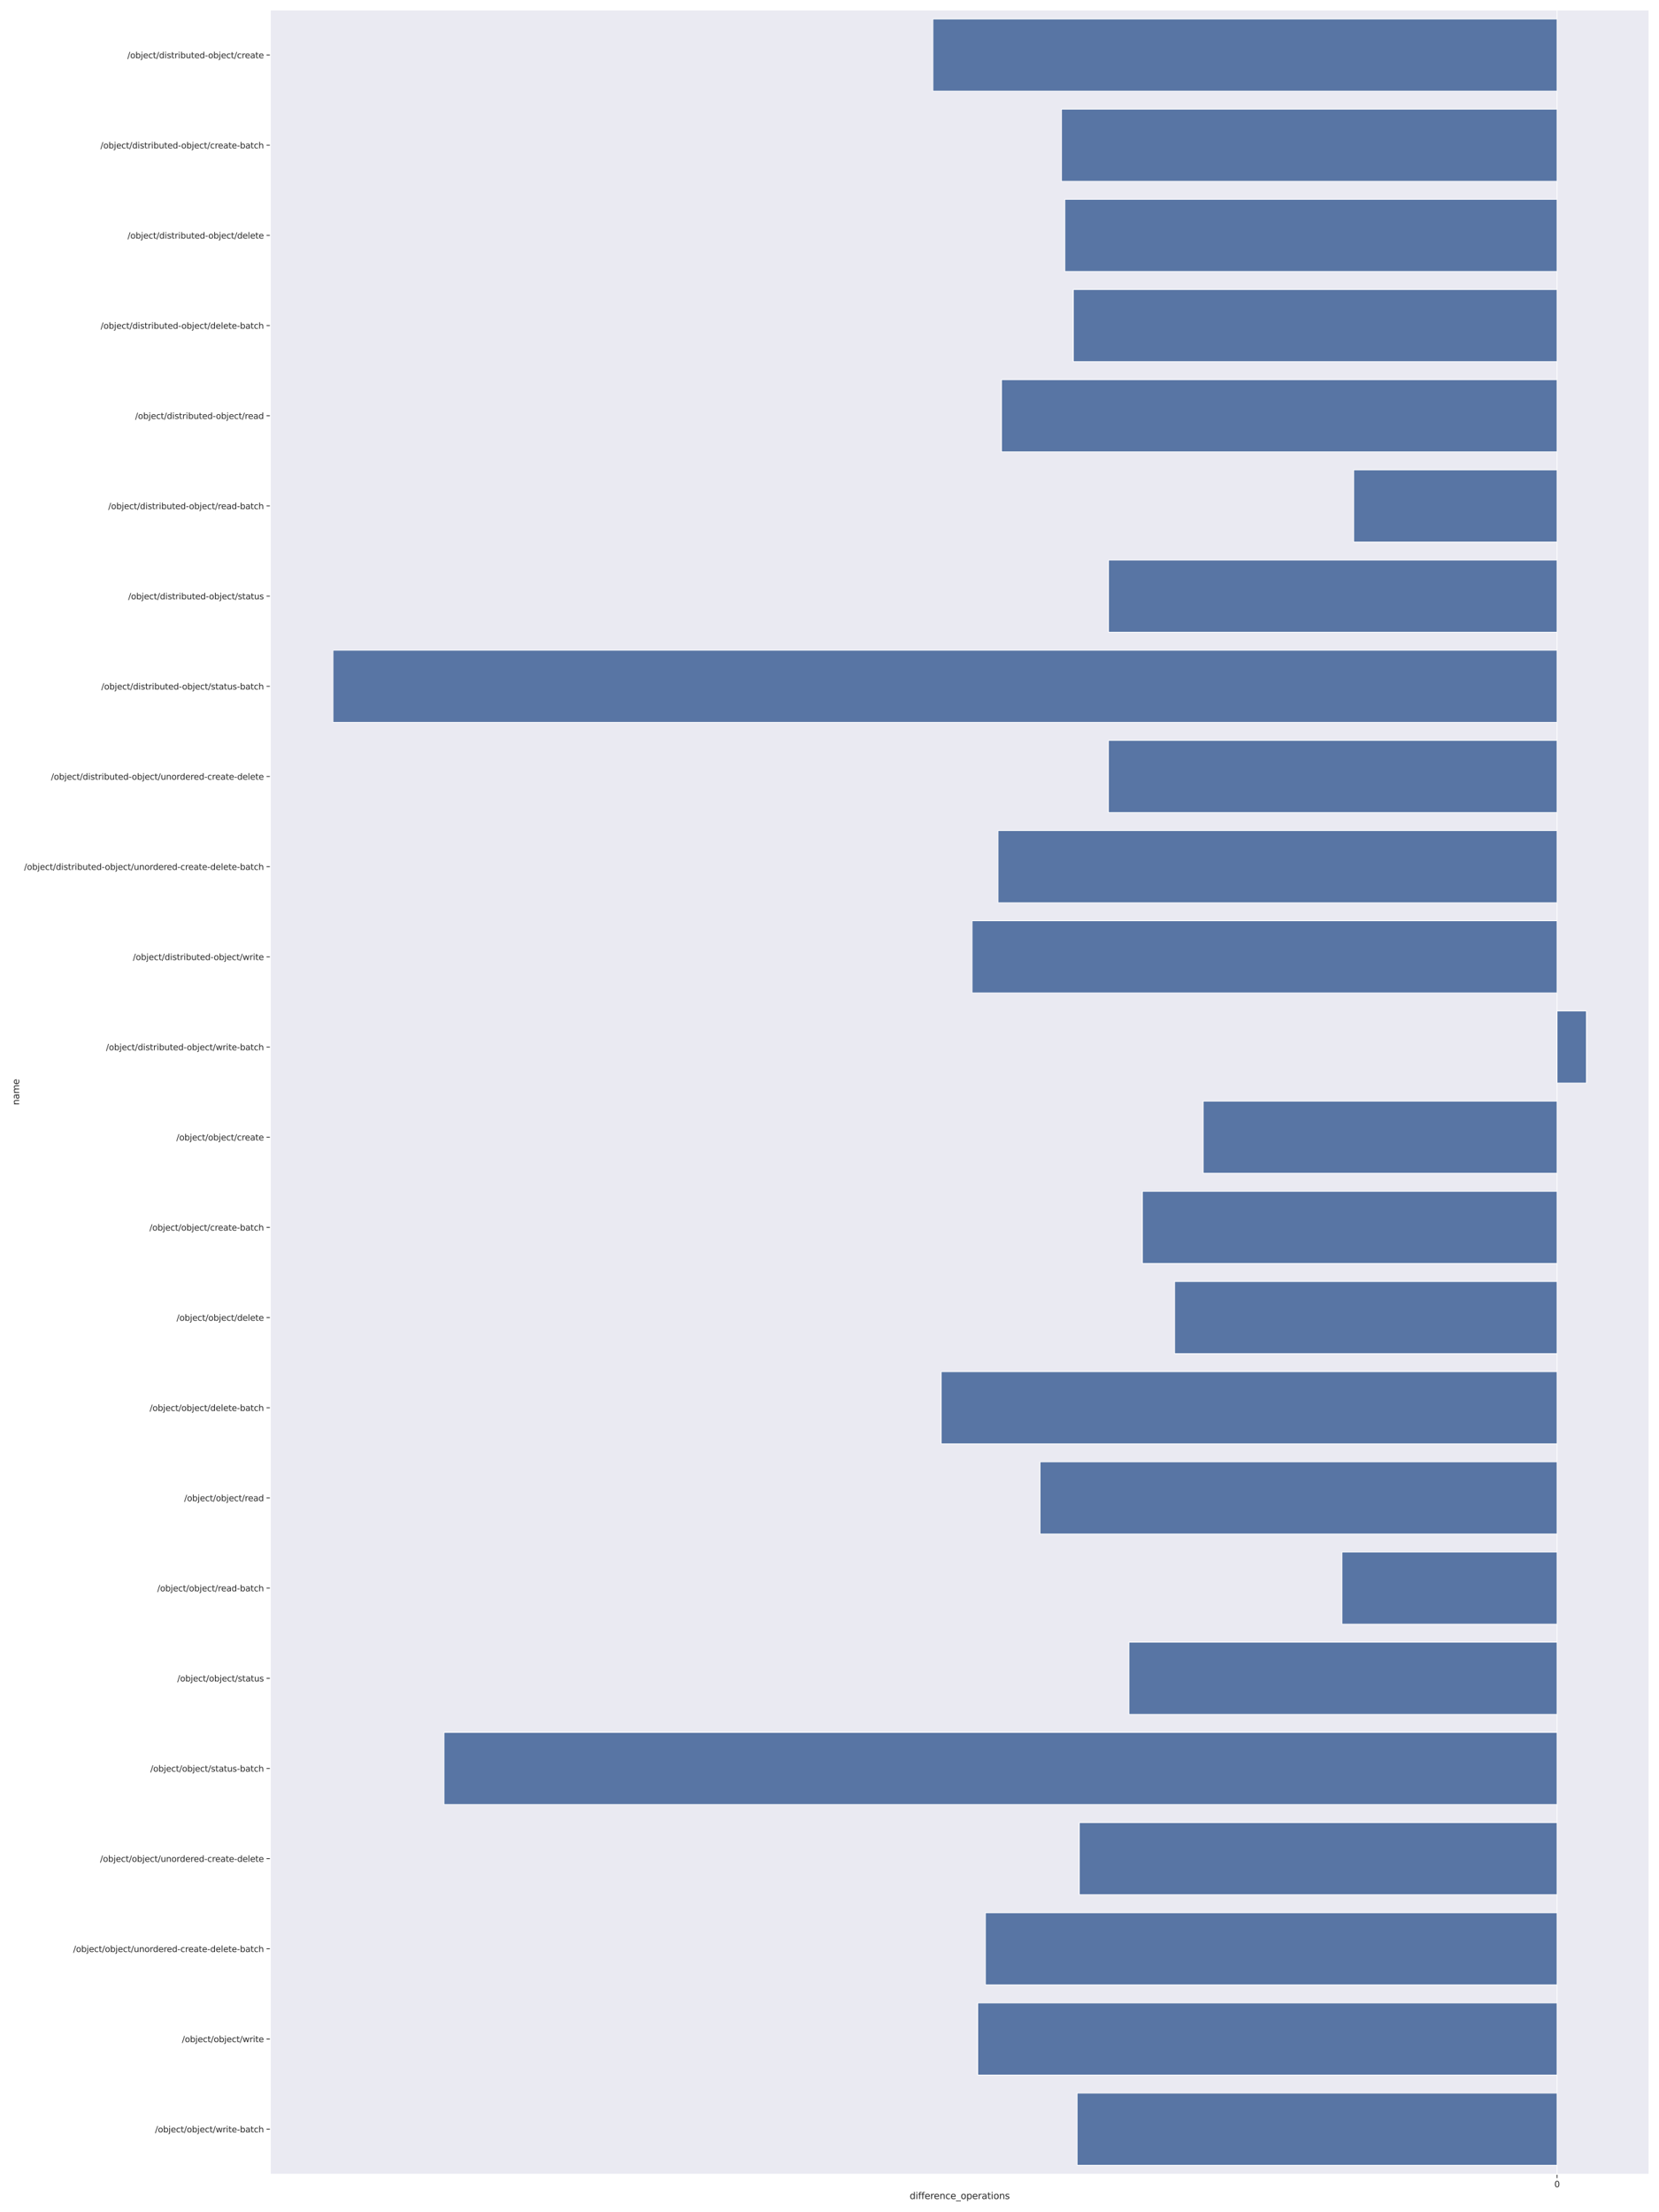 <?xml version="1.0" encoding="utf-8" standalone="no"?>
<!DOCTYPE svg PUBLIC "-//W3C//DTD SVG 1.1//EN"
  "http://www.w3.org/Graphics/SVG/1.1/DTD/svg11.dtd">
<svg xmlns:xlink="http://www.w3.org/1999/xlink" width="2160pt" height="2880pt" viewBox="0 0 2160 2880" xmlns="http://www.w3.org/2000/svg" version="1.1">
 <defs>
  <style type="text/css">*{stroke-linejoin: round; stroke-linecap: butt}</style>
 </defs>
 <g id="figure_1">
  <g id="patch_1">
   <path d="M 0 2880 
L 2160 2880 
L 2160 0 
L 0 0 
z
" style="fill: #ffffff"/>
  </g>
  <g id="axes_1">
   <g id="patch_2">
    <path d="M 351.98 2830.589 
L 2147.04 2830.589 
L 2147.04 12.96 
L 351.98 12.96 
z
" style="fill: #eaeaf2"/>
   </g>
   <g id="matplotlib.axis_1">
    <g id="xtick_1">
     <g id="line2d_1">
      <path d="M 2027.264 2830.589 
L 2027.264 12.96 
" clip-path="url(#p4a0c7f68a6)" style="fill: none; stroke: #ffffff; stroke-linecap: round"/>
     </g>
     <g id="line2d_2">
      <defs>
       <path id="m186922007a" d="M 0 0 
L 0 5 
" style="stroke: #262626"/>
      </defs>
      <g>
       <use xlink:href="#m186922007a" x="2027.264" y="2830.589" style="fill: #262626; stroke: #262626"/>
      </g>
     </g>
     <g id="text_1">
      <!-- 0 -->
      <g style="fill: #262626" transform="translate(2023.764 2847.447) scale(0.11 -0.11)">
       <defs>
        <path id="DejaVuSans-30" d="M 2034 4250 
Q 1547 4250 1301 3770 
Q 1056 3291 1056 2328 
Q 1056 1369 1301 889 
Q 1547 409 2034 409 
Q 2525 409 2770 889 
Q 3016 1369 3016 2328 
Q 3016 3291 2770 3770 
Q 2525 4250 2034 4250 
z
M 2034 4750 
Q 2819 4750 3233 4129 
Q 3647 3509 3647 2328 
Q 3647 1150 3233 529 
Q 2819 -91 2034 -91 
Q 1250 -91 836 529 
Q 422 1150 422 2328 
Q 422 3509 836 4129 
Q 1250 4750 2034 4750 
z
" transform="scale(0.016)"/>
       </defs>
       <use xlink:href="#DejaVuSans-30"/>
      </g>
     </g>
    </g>
    <g id="text_2">
     <!-- difference_operations -->
     <g style="fill: #262626" transform="translate(1184.367 2862.853) scale(0.12 -0.12)">
      <defs>
       <path id="DejaVuSans-64" d="M 2906 2969 
L 2906 4863 
L 3481 4863 
L 3481 0 
L 2906 0 
L 2906 525 
Q 2725 213 2448 61 
Q 2172 -91 1784 -91 
Q 1150 -91 751 415 
Q 353 922 353 1747 
Q 353 2572 751 3078 
Q 1150 3584 1784 3584 
Q 2172 3584 2448 3432 
Q 2725 3281 2906 2969 
z
M 947 1747 
Q 947 1113 1208 752 
Q 1469 391 1925 391 
Q 2381 391 2643 752 
Q 2906 1113 2906 1747 
Q 2906 2381 2643 2742 
Q 2381 3103 1925 3103 
Q 1469 3103 1208 2742 
Q 947 2381 947 1747 
z
" transform="scale(0.016)"/>
       <path id="DejaVuSans-69" d="M 603 3500 
L 1178 3500 
L 1178 0 
L 603 0 
L 603 3500 
z
M 603 4863 
L 1178 4863 
L 1178 4134 
L 603 4134 
L 603 4863 
z
" transform="scale(0.016)"/>
       <path id="DejaVuSans-66" d="M 2375 4863 
L 2375 4384 
L 1825 4384 
Q 1516 4384 1395 4259 
Q 1275 4134 1275 3809 
L 1275 3500 
L 2222 3500 
L 2222 3053 
L 1275 3053 
L 1275 0 
L 697 0 
L 697 3053 
L 147 3053 
L 147 3500 
L 697 3500 
L 697 3744 
Q 697 4328 969 4595 
Q 1241 4863 1831 4863 
L 2375 4863 
z
" transform="scale(0.016)"/>
       <path id="DejaVuSans-65" d="M 3597 1894 
L 3597 1613 
L 953 1613 
Q 991 1019 1311 708 
Q 1631 397 2203 397 
Q 2534 397 2845 478 
Q 3156 559 3463 722 
L 3463 178 
Q 3153 47 2828 -22 
Q 2503 -91 2169 -91 
Q 1331 -91 842 396 
Q 353 884 353 1716 
Q 353 2575 817 3079 
Q 1281 3584 2069 3584 
Q 2775 3584 3186 3129 
Q 3597 2675 3597 1894 
z
M 3022 2063 
Q 3016 2534 2758 2815 
Q 2500 3097 2075 3097 
Q 1594 3097 1305 2825 
Q 1016 2553 972 2059 
L 3022 2063 
z
" transform="scale(0.016)"/>
       <path id="DejaVuSans-72" d="M 2631 2963 
Q 2534 3019 2420 3045 
Q 2306 3072 2169 3072 
Q 1681 3072 1420 2755 
Q 1159 2438 1159 1844 
L 1159 0 
L 581 0 
L 581 3500 
L 1159 3500 
L 1159 2956 
Q 1341 3275 1631 3429 
Q 1922 3584 2338 3584 
Q 2397 3584 2469 3576 
Q 2541 3569 2628 3553 
L 2631 2963 
z
" transform="scale(0.016)"/>
       <path id="DejaVuSans-6e" d="M 3513 2113 
L 3513 0 
L 2938 0 
L 2938 2094 
Q 2938 2591 2744 2837 
Q 2550 3084 2163 3084 
Q 1697 3084 1428 2787 
Q 1159 2491 1159 1978 
L 1159 0 
L 581 0 
L 581 3500 
L 1159 3500 
L 1159 2956 
Q 1366 3272 1645 3428 
Q 1925 3584 2291 3584 
Q 2894 3584 3203 3211 
Q 3513 2838 3513 2113 
z
" transform="scale(0.016)"/>
       <path id="DejaVuSans-63" d="M 3122 3366 
L 3122 2828 
Q 2878 2963 2633 3030 
Q 2388 3097 2138 3097 
Q 1578 3097 1268 2742 
Q 959 2388 959 1747 
Q 959 1106 1268 751 
Q 1578 397 2138 397 
Q 2388 397 2633 464 
Q 2878 531 3122 666 
L 3122 134 
Q 2881 22 2623 -34 
Q 2366 -91 2075 -91 
Q 1284 -91 818 406 
Q 353 903 353 1747 
Q 353 2603 823 3093 
Q 1294 3584 2113 3584 
Q 2378 3584 2631 3529 
Q 2884 3475 3122 3366 
z
" transform="scale(0.016)"/>
       <path id="DejaVuSans-5f" d="M 3263 -1063 
L 3263 -1509 
L -63 -1509 
L -63 -1063 
L 3263 -1063 
z
" transform="scale(0.016)"/>
       <path id="DejaVuSans-6f" d="M 1959 3097 
Q 1497 3097 1228 2736 
Q 959 2375 959 1747 
Q 959 1119 1226 758 
Q 1494 397 1959 397 
Q 2419 397 2687 759 
Q 2956 1122 2956 1747 
Q 2956 2369 2687 2733 
Q 2419 3097 1959 3097 
z
M 1959 3584 
Q 2709 3584 3137 3096 
Q 3566 2609 3566 1747 
Q 3566 888 3137 398 
Q 2709 -91 1959 -91 
Q 1206 -91 779 398 
Q 353 888 353 1747 
Q 353 2609 779 3096 
Q 1206 3584 1959 3584 
z
" transform="scale(0.016)"/>
       <path id="DejaVuSans-70" d="M 1159 525 
L 1159 -1331 
L 581 -1331 
L 581 3500 
L 1159 3500 
L 1159 2969 
Q 1341 3281 1617 3432 
Q 1894 3584 2278 3584 
Q 2916 3584 3314 3078 
Q 3713 2572 3713 1747 
Q 3713 922 3314 415 
Q 2916 -91 2278 -91 
Q 1894 -91 1617 61 
Q 1341 213 1159 525 
z
M 3116 1747 
Q 3116 2381 2855 2742 
Q 2594 3103 2138 3103 
Q 1681 3103 1420 2742 
Q 1159 2381 1159 1747 
Q 1159 1113 1420 752 
Q 1681 391 2138 391 
Q 2594 391 2855 752 
Q 3116 1113 3116 1747 
z
" transform="scale(0.016)"/>
       <path id="DejaVuSans-61" d="M 2194 1759 
Q 1497 1759 1228 1600 
Q 959 1441 959 1056 
Q 959 750 1161 570 
Q 1363 391 1709 391 
Q 2188 391 2477 730 
Q 2766 1069 2766 1631 
L 2766 1759 
L 2194 1759 
z
M 3341 1997 
L 3341 0 
L 2766 0 
L 2766 531 
Q 2569 213 2275 61 
Q 1981 -91 1556 -91 
Q 1019 -91 701 211 
Q 384 513 384 1019 
Q 384 1609 779 1909 
Q 1175 2209 1959 2209 
L 2766 2209 
L 2766 2266 
Q 2766 2663 2505 2880 
Q 2244 3097 1772 3097 
Q 1472 3097 1187 3025 
Q 903 2953 641 2809 
L 641 3341 
Q 956 3463 1253 3523 
Q 1550 3584 1831 3584 
Q 2591 3584 2966 3190 
Q 3341 2797 3341 1997 
z
" transform="scale(0.016)"/>
       <path id="DejaVuSans-74" d="M 1172 4494 
L 1172 3500 
L 2356 3500 
L 2356 3053 
L 1172 3053 
L 1172 1153 
Q 1172 725 1289 603 
Q 1406 481 1766 481 
L 2356 481 
L 2356 0 
L 1766 0 
Q 1100 0 847 248 
Q 594 497 594 1153 
L 594 3053 
L 172 3053 
L 172 3500 
L 594 3500 
L 594 4494 
L 1172 4494 
z
" transform="scale(0.016)"/>
       <path id="DejaVuSans-73" d="M 2834 3397 
L 2834 2853 
Q 2591 2978 2328 3040 
Q 2066 3103 1784 3103 
Q 1356 3103 1142 2972 
Q 928 2841 928 2578 
Q 928 2378 1081 2264 
Q 1234 2150 1697 2047 
L 1894 2003 
Q 2506 1872 2764 1633 
Q 3022 1394 3022 966 
Q 3022 478 2636 193 
Q 2250 -91 1575 -91 
Q 1294 -91 989 -36 
Q 684 19 347 128 
L 347 722 
Q 666 556 975 473 
Q 1284 391 1588 391 
Q 1994 391 2212 530 
Q 2431 669 2431 922 
Q 2431 1156 2273 1281 
Q 2116 1406 1581 1522 
L 1381 1569 
Q 847 1681 609 1914 
Q 372 2147 372 2553 
Q 372 3047 722 3315 
Q 1072 3584 1716 3584 
Q 2034 3584 2315 3537 
Q 2597 3491 2834 3397 
z
" transform="scale(0.016)"/>
      </defs>
      <use xlink:href="#DejaVuSans-64"/>
      <use xlink:href="#DejaVuSans-69" transform="translate(63.477 0)"/>
      <use xlink:href="#DejaVuSans-66" transform="translate(91.26 0)"/>
      <use xlink:href="#DejaVuSans-66" transform="translate(126.465 0)"/>
      <use xlink:href="#DejaVuSans-65" transform="translate(161.67 0)"/>
      <use xlink:href="#DejaVuSans-72" transform="translate(223.193 0)"/>
      <use xlink:href="#DejaVuSans-65" transform="translate(262.057 0)"/>
      <use xlink:href="#DejaVuSans-6e" transform="translate(323.58 0)"/>
      <use xlink:href="#DejaVuSans-63" transform="translate(386.959 0)"/>
      <use xlink:href="#DejaVuSans-65" transform="translate(441.939 0)"/>
      <use xlink:href="#DejaVuSans-5f" transform="translate(503.463 0)"/>
      <use xlink:href="#DejaVuSans-6f" transform="translate(553.463 0)"/>
      <use xlink:href="#DejaVuSans-70" transform="translate(614.645 0)"/>
      <use xlink:href="#DejaVuSans-65" transform="translate(678.121 0)"/>
      <use xlink:href="#DejaVuSans-72" transform="translate(739.645 0)"/>
      <use xlink:href="#DejaVuSans-61" transform="translate(780.758 0)"/>
      <use xlink:href="#DejaVuSans-74" transform="translate(842.037 0)"/>
      <use xlink:href="#DejaVuSans-69" transform="translate(881.246 0)"/>
      <use xlink:href="#DejaVuSans-6f" transform="translate(909.029 0)"/>
      <use xlink:href="#DejaVuSans-6e" transform="translate(970.211 0)"/>
      <use xlink:href="#DejaVuSans-73" transform="translate(1033.59 0)"/>
     </g>
    </g>
   </g>
   <g id="matplotlib.axis_2">
    <g id="ytick_1">
     <g id="line2d_3">
      <defs>
       <path id="mf14cc59750" d="M 0 0 
L -5 0 
" style="stroke: #262626"/>
      </defs>
      <g>
       <use xlink:href="#mf14cc59750" x="351.98" y="71.661" style="fill: #262626; stroke: #262626"/>
      </g>
     </g>
     <g id="text_3">
      <!-- /object/distributed-object/create -->
      <g style="fill: #262626" transform="translate(165.799 75.84) scale(0.11 -0.11)">
       <defs>
        <path id="DejaVuSans-2f" d="M 1625 4666 
L 2156 4666 
L 531 -594 
L 0 -594 
L 1625 4666 
z
" transform="scale(0.016)"/>
        <path id="DejaVuSans-62" d="M 3116 1747 
Q 3116 2381 2855 2742 
Q 2594 3103 2138 3103 
Q 1681 3103 1420 2742 
Q 1159 2381 1159 1747 
Q 1159 1113 1420 752 
Q 1681 391 2138 391 
Q 2594 391 2855 752 
Q 3116 1113 3116 1747 
z
M 1159 2969 
Q 1341 3281 1617 3432 
Q 1894 3584 2278 3584 
Q 2916 3584 3314 3078 
Q 3713 2572 3713 1747 
Q 3713 922 3314 415 
Q 2916 -91 2278 -91 
Q 1894 -91 1617 61 
Q 1341 213 1159 525 
L 1159 0 
L 581 0 
L 581 4863 
L 1159 4863 
L 1159 2969 
z
" transform="scale(0.016)"/>
        <path id="DejaVuSans-6a" d="M 603 3500 
L 1178 3500 
L 1178 -63 
Q 1178 -731 923 -1031 
Q 669 -1331 103 -1331 
L -116 -1331 
L -116 -844 
L 38 -844 
Q 366 -844 484 -692 
Q 603 -541 603 -63 
L 603 3500 
z
M 603 4863 
L 1178 4863 
L 1178 4134 
L 603 4134 
L 603 4863 
z
" transform="scale(0.016)"/>
        <path id="DejaVuSans-75" d="M 544 1381 
L 544 3500 
L 1119 3500 
L 1119 1403 
Q 1119 906 1312 657 
Q 1506 409 1894 409 
Q 2359 409 2629 706 
Q 2900 1003 2900 1516 
L 2900 3500 
L 3475 3500 
L 3475 0 
L 2900 0 
L 2900 538 
Q 2691 219 2414 64 
Q 2138 -91 1772 -91 
Q 1169 -91 856 284 
Q 544 659 544 1381 
z
M 1991 3584 
L 1991 3584 
z
" transform="scale(0.016)"/>
        <path id="DejaVuSans-2d" d="M 313 2009 
L 1997 2009 
L 1997 1497 
L 313 1497 
L 313 2009 
z
" transform="scale(0.016)"/>
       </defs>
       <use xlink:href="#DejaVuSans-2f"/>
       <use xlink:href="#DejaVuSans-6f" transform="translate(33.691 0)"/>
       <use xlink:href="#DejaVuSans-62" transform="translate(94.873 0)"/>
       <use xlink:href="#DejaVuSans-6a" transform="translate(158.35 0)"/>
       <use xlink:href="#DejaVuSans-65" transform="translate(186.133 0)"/>
       <use xlink:href="#DejaVuSans-63" transform="translate(247.656 0)"/>
       <use xlink:href="#DejaVuSans-74" transform="translate(302.637 0)"/>
       <use xlink:href="#DejaVuSans-2f" transform="translate(341.846 0)"/>
       <use xlink:href="#DejaVuSans-64" transform="translate(375.537 0)"/>
       <use xlink:href="#DejaVuSans-69" transform="translate(439.014 0)"/>
       <use xlink:href="#DejaVuSans-73" transform="translate(466.797 0)"/>
       <use xlink:href="#DejaVuSans-74" transform="translate(518.896 0)"/>
       <use xlink:href="#DejaVuSans-72" transform="translate(558.105 0)"/>
       <use xlink:href="#DejaVuSans-69" transform="translate(599.219 0)"/>
       <use xlink:href="#DejaVuSans-62" transform="translate(627.002 0)"/>
       <use xlink:href="#DejaVuSans-75" transform="translate(690.479 0)"/>
       <use xlink:href="#DejaVuSans-74" transform="translate(753.857 0)"/>
       <use xlink:href="#DejaVuSans-65" transform="translate(793.066 0)"/>
       <use xlink:href="#DejaVuSans-64" transform="translate(854.59 0)"/>
       <use xlink:href="#DejaVuSans-2d" transform="translate(918.066 0)"/>
       <use xlink:href="#DejaVuSans-6f" transform="translate(956.025 0)"/>
       <use xlink:href="#DejaVuSans-62" transform="translate(1017.207 0)"/>
       <use xlink:href="#DejaVuSans-6a" transform="translate(1080.684 0)"/>
       <use xlink:href="#DejaVuSans-65" transform="translate(1108.467 0)"/>
       <use xlink:href="#DejaVuSans-63" transform="translate(1169.99 0)"/>
       <use xlink:href="#DejaVuSans-74" transform="translate(1224.971 0)"/>
       <use xlink:href="#DejaVuSans-2f" transform="translate(1264.18 0)"/>
       <use xlink:href="#DejaVuSans-63" transform="translate(1297.871 0)"/>
       <use xlink:href="#DejaVuSans-72" transform="translate(1352.852 0)"/>
       <use xlink:href="#DejaVuSans-65" transform="translate(1391.715 0)"/>
       <use xlink:href="#DejaVuSans-61" transform="translate(1453.238 0)"/>
       <use xlink:href="#DejaVuSans-74" transform="translate(1514.518 0)"/>
       <use xlink:href="#DejaVuSans-65" transform="translate(1553.727 0)"/>
      </g>
     </g>
    </g>
    <g id="ytick_2">
     <g id="line2d_4">
      <g>
       <use xlink:href="#mf14cc59750" x="351.98" y="189.062" style="fill: #262626; stroke: #262626"/>
      </g>
     </g>
     <g id="text_4">
      <!-- /object/distributed-object/create-batch -->
      <g style="fill: #262626" transform="translate(130.774 193.241) scale(0.11 -0.11)">
       <defs>
        <path id="DejaVuSans-68" d="M 3513 2113 
L 3513 0 
L 2938 0 
L 2938 2094 
Q 2938 2591 2744 2837 
Q 2550 3084 2163 3084 
Q 1697 3084 1428 2787 
Q 1159 2491 1159 1978 
L 1159 0 
L 581 0 
L 581 4863 
L 1159 4863 
L 1159 2956 
Q 1366 3272 1645 3428 
Q 1925 3584 2291 3584 
Q 2894 3584 3203 3211 
Q 3513 2838 3513 2113 
z
" transform="scale(0.016)"/>
       </defs>
       <use xlink:href="#DejaVuSans-2f"/>
       <use xlink:href="#DejaVuSans-6f" transform="translate(33.691 0)"/>
       <use xlink:href="#DejaVuSans-62" transform="translate(94.873 0)"/>
       <use xlink:href="#DejaVuSans-6a" transform="translate(158.35 0)"/>
       <use xlink:href="#DejaVuSans-65" transform="translate(186.133 0)"/>
       <use xlink:href="#DejaVuSans-63" transform="translate(247.656 0)"/>
       <use xlink:href="#DejaVuSans-74" transform="translate(302.637 0)"/>
       <use xlink:href="#DejaVuSans-2f" transform="translate(341.846 0)"/>
       <use xlink:href="#DejaVuSans-64" transform="translate(375.537 0)"/>
       <use xlink:href="#DejaVuSans-69" transform="translate(439.014 0)"/>
       <use xlink:href="#DejaVuSans-73" transform="translate(466.797 0)"/>
       <use xlink:href="#DejaVuSans-74" transform="translate(518.896 0)"/>
       <use xlink:href="#DejaVuSans-72" transform="translate(558.105 0)"/>
       <use xlink:href="#DejaVuSans-69" transform="translate(599.219 0)"/>
       <use xlink:href="#DejaVuSans-62" transform="translate(627.002 0)"/>
       <use xlink:href="#DejaVuSans-75" transform="translate(690.479 0)"/>
       <use xlink:href="#DejaVuSans-74" transform="translate(753.857 0)"/>
       <use xlink:href="#DejaVuSans-65" transform="translate(793.066 0)"/>
       <use xlink:href="#DejaVuSans-64" transform="translate(854.59 0)"/>
       <use xlink:href="#DejaVuSans-2d" transform="translate(918.066 0)"/>
       <use xlink:href="#DejaVuSans-6f" transform="translate(956.025 0)"/>
       <use xlink:href="#DejaVuSans-62" transform="translate(1017.207 0)"/>
       <use xlink:href="#DejaVuSans-6a" transform="translate(1080.684 0)"/>
       <use xlink:href="#DejaVuSans-65" transform="translate(1108.467 0)"/>
       <use xlink:href="#DejaVuSans-63" transform="translate(1169.99 0)"/>
       <use xlink:href="#DejaVuSans-74" transform="translate(1224.971 0)"/>
       <use xlink:href="#DejaVuSans-2f" transform="translate(1264.18 0)"/>
       <use xlink:href="#DejaVuSans-63" transform="translate(1297.871 0)"/>
       <use xlink:href="#DejaVuSans-72" transform="translate(1352.852 0)"/>
       <use xlink:href="#DejaVuSans-65" transform="translate(1391.715 0)"/>
       <use xlink:href="#DejaVuSans-61" transform="translate(1453.238 0)"/>
       <use xlink:href="#DejaVuSans-74" transform="translate(1514.518 0)"/>
       <use xlink:href="#DejaVuSans-65" transform="translate(1553.727 0)"/>
       <use xlink:href="#DejaVuSans-2d" transform="translate(1615.25 0)"/>
       <use xlink:href="#DejaVuSans-62" transform="translate(1651.334 0)"/>
       <use xlink:href="#DejaVuSans-61" transform="translate(1714.811 0)"/>
       <use xlink:href="#DejaVuSans-74" transform="translate(1776.09 0)"/>
       <use xlink:href="#DejaVuSans-63" transform="translate(1815.299 0)"/>
       <use xlink:href="#DejaVuSans-68" transform="translate(1870.279 0)"/>
      </g>
     </g>
    </g>
    <g id="ytick_3">
     <g id="line2d_5">
      <g>
       <use xlink:href="#mf14cc59750" x="351.98" y="306.463" style="fill: #262626; stroke: #262626"/>
      </g>
     </g>
     <g id="text_5">
      <!-- /object/distributed-object/delete -->
      <g style="fill: #262626" transform="translate(166.055 310.642) scale(0.11 -0.11)">
       <defs>
        <path id="DejaVuSans-6c" d="M 603 4863 
L 1178 4863 
L 1178 0 
L 603 0 
L 603 4863 
z
" transform="scale(0.016)"/>
       </defs>
       <use xlink:href="#DejaVuSans-2f"/>
       <use xlink:href="#DejaVuSans-6f" transform="translate(33.691 0)"/>
       <use xlink:href="#DejaVuSans-62" transform="translate(94.873 0)"/>
       <use xlink:href="#DejaVuSans-6a" transform="translate(158.35 0)"/>
       <use xlink:href="#DejaVuSans-65" transform="translate(186.133 0)"/>
       <use xlink:href="#DejaVuSans-63" transform="translate(247.656 0)"/>
       <use xlink:href="#DejaVuSans-74" transform="translate(302.637 0)"/>
       <use xlink:href="#DejaVuSans-2f" transform="translate(341.846 0)"/>
       <use xlink:href="#DejaVuSans-64" transform="translate(375.537 0)"/>
       <use xlink:href="#DejaVuSans-69" transform="translate(439.014 0)"/>
       <use xlink:href="#DejaVuSans-73" transform="translate(466.797 0)"/>
       <use xlink:href="#DejaVuSans-74" transform="translate(518.896 0)"/>
       <use xlink:href="#DejaVuSans-72" transform="translate(558.105 0)"/>
       <use xlink:href="#DejaVuSans-69" transform="translate(599.219 0)"/>
       <use xlink:href="#DejaVuSans-62" transform="translate(627.002 0)"/>
       <use xlink:href="#DejaVuSans-75" transform="translate(690.479 0)"/>
       <use xlink:href="#DejaVuSans-74" transform="translate(753.857 0)"/>
       <use xlink:href="#DejaVuSans-65" transform="translate(793.066 0)"/>
       <use xlink:href="#DejaVuSans-64" transform="translate(854.59 0)"/>
       <use xlink:href="#DejaVuSans-2d" transform="translate(918.066 0)"/>
       <use xlink:href="#DejaVuSans-6f" transform="translate(956.025 0)"/>
       <use xlink:href="#DejaVuSans-62" transform="translate(1017.207 0)"/>
       <use xlink:href="#DejaVuSans-6a" transform="translate(1080.684 0)"/>
       <use xlink:href="#DejaVuSans-65" transform="translate(1108.467 0)"/>
       <use xlink:href="#DejaVuSans-63" transform="translate(1169.99 0)"/>
       <use xlink:href="#DejaVuSans-74" transform="translate(1224.971 0)"/>
       <use xlink:href="#DejaVuSans-2f" transform="translate(1264.18 0)"/>
       <use xlink:href="#DejaVuSans-64" transform="translate(1297.871 0)"/>
       <use xlink:href="#DejaVuSans-65" transform="translate(1361.348 0)"/>
       <use xlink:href="#DejaVuSans-6c" transform="translate(1422.871 0)"/>
       <use xlink:href="#DejaVuSans-65" transform="translate(1450.654 0)"/>
       <use xlink:href="#DejaVuSans-74" transform="translate(1512.178 0)"/>
       <use xlink:href="#DejaVuSans-65" transform="translate(1551.387 0)"/>
      </g>
     </g>
    </g>
    <g id="ytick_4">
     <g id="line2d_6">
      <g>
       <use xlink:href="#mf14cc59750" x="351.98" y="423.864" style="fill: #262626; stroke: #262626"/>
      </g>
     </g>
     <g id="text_6">
      <!-- /object/distributed-object/delete-batch -->
      <g style="fill: #262626" transform="translate(131.03 428.043) scale(0.11 -0.11)">
       <use xlink:href="#DejaVuSans-2f"/>
       <use xlink:href="#DejaVuSans-6f" transform="translate(33.691 0)"/>
       <use xlink:href="#DejaVuSans-62" transform="translate(94.873 0)"/>
       <use xlink:href="#DejaVuSans-6a" transform="translate(158.35 0)"/>
       <use xlink:href="#DejaVuSans-65" transform="translate(186.133 0)"/>
       <use xlink:href="#DejaVuSans-63" transform="translate(247.656 0)"/>
       <use xlink:href="#DejaVuSans-74" transform="translate(302.637 0)"/>
       <use xlink:href="#DejaVuSans-2f" transform="translate(341.846 0)"/>
       <use xlink:href="#DejaVuSans-64" transform="translate(375.537 0)"/>
       <use xlink:href="#DejaVuSans-69" transform="translate(439.014 0)"/>
       <use xlink:href="#DejaVuSans-73" transform="translate(466.797 0)"/>
       <use xlink:href="#DejaVuSans-74" transform="translate(518.896 0)"/>
       <use xlink:href="#DejaVuSans-72" transform="translate(558.105 0)"/>
       <use xlink:href="#DejaVuSans-69" transform="translate(599.219 0)"/>
       <use xlink:href="#DejaVuSans-62" transform="translate(627.002 0)"/>
       <use xlink:href="#DejaVuSans-75" transform="translate(690.479 0)"/>
       <use xlink:href="#DejaVuSans-74" transform="translate(753.857 0)"/>
       <use xlink:href="#DejaVuSans-65" transform="translate(793.066 0)"/>
       <use xlink:href="#DejaVuSans-64" transform="translate(854.59 0)"/>
       <use xlink:href="#DejaVuSans-2d" transform="translate(918.066 0)"/>
       <use xlink:href="#DejaVuSans-6f" transform="translate(956.025 0)"/>
       <use xlink:href="#DejaVuSans-62" transform="translate(1017.207 0)"/>
       <use xlink:href="#DejaVuSans-6a" transform="translate(1080.684 0)"/>
       <use xlink:href="#DejaVuSans-65" transform="translate(1108.467 0)"/>
       <use xlink:href="#DejaVuSans-63" transform="translate(1169.99 0)"/>
       <use xlink:href="#DejaVuSans-74" transform="translate(1224.971 0)"/>
       <use xlink:href="#DejaVuSans-2f" transform="translate(1264.18 0)"/>
       <use xlink:href="#DejaVuSans-64" transform="translate(1297.871 0)"/>
       <use xlink:href="#DejaVuSans-65" transform="translate(1361.348 0)"/>
       <use xlink:href="#DejaVuSans-6c" transform="translate(1422.871 0)"/>
       <use xlink:href="#DejaVuSans-65" transform="translate(1450.654 0)"/>
       <use xlink:href="#DejaVuSans-74" transform="translate(1512.178 0)"/>
       <use xlink:href="#DejaVuSans-65" transform="translate(1551.387 0)"/>
       <use xlink:href="#DejaVuSans-2d" transform="translate(1612.91 0)"/>
       <use xlink:href="#DejaVuSans-62" transform="translate(1648.994 0)"/>
       <use xlink:href="#DejaVuSans-61" transform="translate(1712.471 0)"/>
       <use xlink:href="#DejaVuSans-74" transform="translate(1773.75 0)"/>
       <use xlink:href="#DejaVuSans-63" transform="translate(1812.959 0)"/>
       <use xlink:href="#DejaVuSans-68" transform="translate(1867.939 0)"/>
      </g>
     </g>
    </g>
    <g id="ytick_5">
     <g id="line2d_7">
      <g>
       <use xlink:href="#mf14cc59750" x="351.98" y="541.265" style="fill: #262626; stroke: #262626"/>
      </g>
     </g>
     <g id="text_7">
      <!-- /object/distributed-object/read -->
      <g style="fill: #262626" transform="translate(175.945 545.445) scale(0.11 -0.11)">
       <use xlink:href="#DejaVuSans-2f"/>
       <use xlink:href="#DejaVuSans-6f" transform="translate(33.691 0)"/>
       <use xlink:href="#DejaVuSans-62" transform="translate(94.873 0)"/>
       <use xlink:href="#DejaVuSans-6a" transform="translate(158.35 0)"/>
       <use xlink:href="#DejaVuSans-65" transform="translate(186.133 0)"/>
       <use xlink:href="#DejaVuSans-63" transform="translate(247.656 0)"/>
       <use xlink:href="#DejaVuSans-74" transform="translate(302.637 0)"/>
       <use xlink:href="#DejaVuSans-2f" transform="translate(341.846 0)"/>
       <use xlink:href="#DejaVuSans-64" transform="translate(375.537 0)"/>
       <use xlink:href="#DejaVuSans-69" transform="translate(439.014 0)"/>
       <use xlink:href="#DejaVuSans-73" transform="translate(466.797 0)"/>
       <use xlink:href="#DejaVuSans-74" transform="translate(518.896 0)"/>
       <use xlink:href="#DejaVuSans-72" transform="translate(558.105 0)"/>
       <use xlink:href="#DejaVuSans-69" transform="translate(599.219 0)"/>
       <use xlink:href="#DejaVuSans-62" transform="translate(627.002 0)"/>
       <use xlink:href="#DejaVuSans-75" transform="translate(690.479 0)"/>
       <use xlink:href="#DejaVuSans-74" transform="translate(753.857 0)"/>
       <use xlink:href="#DejaVuSans-65" transform="translate(793.066 0)"/>
       <use xlink:href="#DejaVuSans-64" transform="translate(854.59 0)"/>
       <use xlink:href="#DejaVuSans-2d" transform="translate(918.066 0)"/>
       <use xlink:href="#DejaVuSans-6f" transform="translate(956.025 0)"/>
       <use xlink:href="#DejaVuSans-62" transform="translate(1017.207 0)"/>
       <use xlink:href="#DejaVuSans-6a" transform="translate(1080.684 0)"/>
       <use xlink:href="#DejaVuSans-65" transform="translate(1108.467 0)"/>
       <use xlink:href="#DejaVuSans-63" transform="translate(1169.99 0)"/>
       <use xlink:href="#DejaVuSans-74" transform="translate(1224.971 0)"/>
       <use xlink:href="#DejaVuSans-2f" transform="translate(1264.18 0)"/>
       <use xlink:href="#DejaVuSans-72" transform="translate(1297.871 0)"/>
       <use xlink:href="#DejaVuSans-65" transform="translate(1336.734 0)"/>
       <use xlink:href="#DejaVuSans-61" transform="translate(1398.258 0)"/>
       <use xlink:href="#DejaVuSans-64" transform="translate(1459.537 0)"/>
      </g>
     </g>
    </g>
    <g id="ytick_6">
     <g id="line2d_8">
      <g>
       <use xlink:href="#mf14cc59750" x="351.98" y="658.667" style="fill: #262626; stroke: #262626"/>
      </g>
     </g>
     <g id="text_8">
      <!-- /object/distributed-object/read-batch -->
      <g style="fill: #262626" transform="translate(140.92 662.846) scale(0.11 -0.11)">
       <use xlink:href="#DejaVuSans-2f"/>
       <use xlink:href="#DejaVuSans-6f" transform="translate(33.691 0)"/>
       <use xlink:href="#DejaVuSans-62" transform="translate(94.873 0)"/>
       <use xlink:href="#DejaVuSans-6a" transform="translate(158.35 0)"/>
       <use xlink:href="#DejaVuSans-65" transform="translate(186.133 0)"/>
       <use xlink:href="#DejaVuSans-63" transform="translate(247.656 0)"/>
       <use xlink:href="#DejaVuSans-74" transform="translate(302.637 0)"/>
       <use xlink:href="#DejaVuSans-2f" transform="translate(341.846 0)"/>
       <use xlink:href="#DejaVuSans-64" transform="translate(375.537 0)"/>
       <use xlink:href="#DejaVuSans-69" transform="translate(439.014 0)"/>
       <use xlink:href="#DejaVuSans-73" transform="translate(466.797 0)"/>
       <use xlink:href="#DejaVuSans-74" transform="translate(518.896 0)"/>
       <use xlink:href="#DejaVuSans-72" transform="translate(558.105 0)"/>
       <use xlink:href="#DejaVuSans-69" transform="translate(599.219 0)"/>
       <use xlink:href="#DejaVuSans-62" transform="translate(627.002 0)"/>
       <use xlink:href="#DejaVuSans-75" transform="translate(690.479 0)"/>
       <use xlink:href="#DejaVuSans-74" transform="translate(753.857 0)"/>
       <use xlink:href="#DejaVuSans-65" transform="translate(793.066 0)"/>
       <use xlink:href="#DejaVuSans-64" transform="translate(854.59 0)"/>
       <use xlink:href="#DejaVuSans-2d" transform="translate(918.066 0)"/>
       <use xlink:href="#DejaVuSans-6f" transform="translate(956.025 0)"/>
       <use xlink:href="#DejaVuSans-62" transform="translate(1017.207 0)"/>
       <use xlink:href="#DejaVuSans-6a" transform="translate(1080.684 0)"/>
       <use xlink:href="#DejaVuSans-65" transform="translate(1108.467 0)"/>
       <use xlink:href="#DejaVuSans-63" transform="translate(1169.99 0)"/>
       <use xlink:href="#DejaVuSans-74" transform="translate(1224.971 0)"/>
       <use xlink:href="#DejaVuSans-2f" transform="translate(1264.18 0)"/>
       <use xlink:href="#DejaVuSans-72" transform="translate(1297.871 0)"/>
       <use xlink:href="#DejaVuSans-65" transform="translate(1336.734 0)"/>
       <use xlink:href="#DejaVuSans-61" transform="translate(1398.258 0)"/>
       <use xlink:href="#DejaVuSans-64" transform="translate(1459.537 0)"/>
       <use xlink:href="#DejaVuSans-2d" transform="translate(1523.014 0)"/>
       <use xlink:href="#DejaVuSans-62" transform="translate(1559.098 0)"/>
       <use xlink:href="#DejaVuSans-61" transform="translate(1622.574 0)"/>
       <use xlink:href="#DejaVuSans-74" transform="translate(1683.854 0)"/>
       <use xlink:href="#DejaVuSans-63" transform="translate(1723.062 0)"/>
       <use xlink:href="#DejaVuSans-68" transform="translate(1778.043 0)"/>
      </g>
     </g>
    </g>
    <g id="ytick_7">
     <g id="line2d_9">
      <g>
       <use xlink:href="#mf14cc59750" x="351.98" y="776.068" style="fill: #262626; stroke: #262626"/>
      </g>
     </g>
     <g id="text_9">
      <!-- /object/distributed-object/status -->
      <g style="fill: #262626" transform="translate(166.915 780.247) scale(0.11 -0.11)">
       <use xlink:href="#DejaVuSans-2f"/>
       <use xlink:href="#DejaVuSans-6f" transform="translate(33.691 0)"/>
       <use xlink:href="#DejaVuSans-62" transform="translate(94.873 0)"/>
       <use xlink:href="#DejaVuSans-6a" transform="translate(158.35 0)"/>
       <use xlink:href="#DejaVuSans-65" transform="translate(186.133 0)"/>
       <use xlink:href="#DejaVuSans-63" transform="translate(247.656 0)"/>
       <use xlink:href="#DejaVuSans-74" transform="translate(302.637 0)"/>
       <use xlink:href="#DejaVuSans-2f" transform="translate(341.846 0)"/>
       <use xlink:href="#DejaVuSans-64" transform="translate(375.537 0)"/>
       <use xlink:href="#DejaVuSans-69" transform="translate(439.014 0)"/>
       <use xlink:href="#DejaVuSans-73" transform="translate(466.797 0)"/>
       <use xlink:href="#DejaVuSans-74" transform="translate(518.896 0)"/>
       <use xlink:href="#DejaVuSans-72" transform="translate(558.105 0)"/>
       <use xlink:href="#DejaVuSans-69" transform="translate(599.219 0)"/>
       <use xlink:href="#DejaVuSans-62" transform="translate(627.002 0)"/>
       <use xlink:href="#DejaVuSans-75" transform="translate(690.479 0)"/>
       <use xlink:href="#DejaVuSans-74" transform="translate(753.857 0)"/>
       <use xlink:href="#DejaVuSans-65" transform="translate(793.066 0)"/>
       <use xlink:href="#DejaVuSans-64" transform="translate(854.59 0)"/>
       <use xlink:href="#DejaVuSans-2d" transform="translate(918.066 0)"/>
       <use xlink:href="#DejaVuSans-6f" transform="translate(956.025 0)"/>
       <use xlink:href="#DejaVuSans-62" transform="translate(1017.207 0)"/>
       <use xlink:href="#DejaVuSans-6a" transform="translate(1080.684 0)"/>
       <use xlink:href="#DejaVuSans-65" transform="translate(1108.467 0)"/>
       <use xlink:href="#DejaVuSans-63" transform="translate(1169.99 0)"/>
       <use xlink:href="#DejaVuSans-74" transform="translate(1224.971 0)"/>
       <use xlink:href="#DejaVuSans-2f" transform="translate(1264.18 0)"/>
       <use xlink:href="#DejaVuSans-73" transform="translate(1297.871 0)"/>
       <use xlink:href="#DejaVuSans-74" transform="translate(1349.971 0)"/>
       <use xlink:href="#DejaVuSans-61" transform="translate(1389.18 0)"/>
       <use xlink:href="#DejaVuSans-74" transform="translate(1450.459 0)"/>
       <use xlink:href="#DejaVuSans-75" transform="translate(1489.668 0)"/>
       <use xlink:href="#DejaVuSans-73" transform="translate(1553.047 0)"/>
      </g>
     </g>
    </g>
    <g id="ytick_8">
     <g id="line2d_10">
      <g>
       <use xlink:href="#mf14cc59750" x="351.98" y="893.469" style="fill: #262626; stroke: #262626"/>
      </g>
     </g>
     <g id="text_10">
      <!-- /object/distributed-object/status-batch -->
      <g style="fill: #262626" transform="translate(131.89 897.648) scale(0.11 -0.11)">
       <use xlink:href="#DejaVuSans-2f"/>
       <use xlink:href="#DejaVuSans-6f" transform="translate(33.691 0)"/>
       <use xlink:href="#DejaVuSans-62" transform="translate(94.873 0)"/>
       <use xlink:href="#DejaVuSans-6a" transform="translate(158.35 0)"/>
       <use xlink:href="#DejaVuSans-65" transform="translate(186.133 0)"/>
       <use xlink:href="#DejaVuSans-63" transform="translate(247.656 0)"/>
       <use xlink:href="#DejaVuSans-74" transform="translate(302.637 0)"/>
       <use xlink:href="#DejaVuSans-2f" transform="translate(341.846 0)"/>
       <use xlink:href="#DejaVuSans-64" transform="translate(375.537 0)"/>
       <use xlink:href="#DejaVuSans-69" transform="translate(439.014 0)"/>
       <use xlink:href="#DejaVuSans-73" transform="translate(466.797 0)"/>
       <use xlink:href="#DejaVuSans-74" transform="translate(518.896 0)"/>
       <use xlink:href="#DejaVuSans-72" transform="translate(558.105 0)"/>
       <use xlink:href="#DejaVuSans-69" transform="translate(599.219 0)"/>
       <use xlink:href="#DejaVuSans-62" transform="translate(627.002 0)"/>
       <use xlink:href="#DejaVuSans-75" transform="translate(690.479 0)"/>
       <use xlink:href="#DejaVuSans-74" transform="translate(753.857 0)"/>
       <use xlink:href="#DejaVuSans-65" transform="translate(793.066 0)"/>
       <use xlink:href="#DejaVuSans-64" transform="translate(854.59 0)"/>
       <use xlink:href="#DejaVuSans-2d" transform="translate(918.066 0)"/>
       <use xlink:href="#DejaVuSans-6f" transform="translate(956.025 0)"/>
       <use xlink:href="#DejaVuSans-62" transform="translate(1017.207 0)"/>
       <use xlink:href="#DejaVuSans-6a" transform="translate(1080.684 0)"/>
       <use xlink:href="#DejaVuSans-65" transform="translate(1108.467 0)"/>
       <use xlink:href="#DejaVuSans-63" transform="translate(1169.99 0)"/>
       <use xlink:href="#DejaVuSans-74" transform="translate(1224.971 0)"/>
       <use xlink:href="#DejaVuSans-2f" transform="translate(1264.18 0)"/>
       <use xlink:href="#DejaVuSans-73" transform="translate(1297.871 0)"/>
       <use xlink:href="#DejaVuSans-74" transform="translate(1349.971 0)"/>
       <use xlink:href="#DejaVuSans-61" transform="translate(1389.18 0)"/>
       <use xlink:href="#DejaVuSans-74" transform="translate(1450.459 0)"/>
       <use xlink:href="#DejaVuSans-75" transform="translate(1489.668 0)"/>
       <use xlink:href="#DejaVuSans-73" transform="translate(1553.047 0)"/>
       <use xlink:href="#DejaVuSans-2d" transform="translate(1605.146 0)"/>
       <use xlink:href="#DejaVuSans-62" transform="translate(1641.23 0)"/>
       <use xlink:href="#DejaVuSans-61" transform="translate(1704.707 0)"/>
       <use xlink:href="#DejaVuSans-74" transform="translate(1765.986 0)"/>
       <use xlink:href="#DejaVuSans-63" transform="translate(1805.195 0)"/>
       <use xlink:href="#DejaVuSans-68" transform="translate(1860.176 0)"/>
      </g>
     </g>
    </g>
    <g id="ytick_9">
     <g id="line2d_11">
      <g>
       <use xlink:href="#mf14cc59750" x="351.98" y="1010.87" style="fill: #262626; stroke: #262626"/>
      </g>
     </g>
     <g id="text_11">
      <!-- /object/distributed-object/unordered-create-delete -->
      <g style="fill: #262626" transform="translate(66.424 1015.049) scale(0.11 -0.11)">
       <use xlink:href="#DejaVuSans-2f"/>
       <use xlink:href="#DejaVuSans-6f" transform="translate(33.691 0)"/>
       <use xlink:href="#DejaVuSans-62" transform="translate(94.873 0)"/>
       <use xlink:href="#DejaVuSans-6a" transform="translate(158.35 0)"/>
       <use xlink:href="#DejaVuSans-65" transform="translate(186.133 0)"/>
       <use xlink:href="#DejaVuSans-63" transform="translate(247.656 0)"/>
       <use xlink:href="#DejaVuSans-74" transform="translate(302.637 0)"/>
       <use xlink:href="#DejaVuSans-2f" transform="translate(341.846 0)"/>
       <use xlink:href="#DejaVuSans-64" transform="translate(375.537 0)"/>
       <use xlink:href="#DejaVuSans-69" transform="translate(439.014 0)"/>
       <use xlink:href="#DejaVuSans-73" transform="translate(466.797 0)"/>
       <use xlink:href="#DejaVuSans-74" transform="translate(518.896 0)"/>
       <use xlink:href="#DejaVuSans-72" transform="translate(558.105 0)"/>
       <use xlink:href="#DejaVuSans-69" transform="translate(599.219 0)"/>
       <use xlink:href="#DejaVuSans-62" transform="translate(627.002 0)"/>
       <use xlink:href="#DejaVuSans-75" transform="translate(690.479 0)"/>
       <use xlink:href="#DejaVuSans-74" transform="translate(753.857 0)"/>
       <use xlink:href="#DejaVuSans-65" transform="translate(793.066 0)"/>
       <use xlink:href="#DejaVuSans-64" transform="translate(854.59 0)"/>
       <use xlink:href="#DejaVuSans-2d" transform="translate(918.066 0)"/>
       <use xlink:href="#DejaVuSans-6f" transform="translate(956.025 0)"/>
       <use xlink:href="#DejaVuSans-62" transform="translate(1017.207 0)"/>
       <use xlink:href="#DejaVuSans-6a" transform="translate(1080.684 0)"/>
       <use xlink:href="#DejaVuSans-65" transform="translate(1108.467 0)"/>
       <use xlink:href="#DejaVuSans-63" transform="translate(1169.99 0)"/>
       <use xlink:href="#DejaVuSans-74" transform="translate(1224.971 0)"/>
       <use xlink:href="#DejaVuSans-2f" transform="translate(1264.18 0)"/>
       <use xlink:href="#DejaVuSans-75" transform="translate(1297.871 0)"/>
       <use xlink:href="#DejaVuSans-6e" transform="translate(1361.25 0)"/>
       <use xlink:href="#DejaVuSans-6f" transform="translate(1424.629 0)"/>
       <use xlink:href="#DejaVuSans-72" transform="translate(1485.811 0)"/>
       <use xlink:href="#DejaVuSans-64" transform="translate(1525.174 0)"/>
       <use xlink:href="#DejaVuSans-65" transform="translate(1588.65 0)"/>
       <use xlink:href="#DejaVuSans-72" transform="translate(1650.174 0)"/>
       <use xlink:href="#DejaVuSans-65" transform="translate(1689.037 0)"/>
       <use xlink:href="#DejaVuSans-64" transform="translate(1750.561 0)"/>
       <use xlink:href="#DejaVuSans-2d" transform="translate(1814.037 0)"/>
       <use xlink:href="#DejaVuSans-63" transform="translate(1850.121 0)"/>
       <use xlink:href="#DejaVuSans-72" transform="translate(1905.102 0)"/>
       <use xlink:href="#DejaVuSans-65" transform="translate(1943.965 0)"/>
       <use xlink:href="#DejaVuSans-61" transform="translate(2005.488 0)"/>
       <use xlink:href="#DejaVuSans-74" transform="translate(2066.768 0)"/>
       <use xlink:href="#DejaVuSans-65" transform="translate(2105.977 0)"/>
       <use xlink:href="#DejaVuSans-2d" transform="translate(2167.5 0)"/>
       <use xlink:href="#DejaVuSans-64" transform="translate(2203.584 0)"/>
       <use xlink:href="#DejaVuSans-65" transform="translate(2267.061 0)"/>
       <use xlink:href="#DejaVuSans-6c" transform="translate(2328.584 0)"/>
       <use xlink:href="#DejaVuSans-65" transform="translate(2356.367 0)"/>
       <use xlink:href="#DejaVuSans-74" transform="translate(2417.891 0)"/>
       <use xlink:href="#DejaVuSans-65" transform="translate(2457.1 0)"/>
      </g>
     </g>
    </g>
    <g id="ytick_10">
     <g id="line2d_12">
      <g>
       <use xlink:href="#mf14cc59750" x="351.98" y="1128.271" style="fill: #262626; stroke: #262626"/>
      </g>
     </g>
     <g id="text_12">
      <!-- /object/distributed-object/unordered-create-delete-batch -->
      <g style="fill: #262626" transform="translate(31.4 1132.451) scale(0.11 -0.11)">
       <use xlink:href="#DejaVuSans-2f"/>
       <use xlink:href="#DejaVuSans-6f" transform="translate(33.691 0)"/>
       <use xlink:href="#DejaVuSans-62" transform="translate(94.873 0)"/>
       <use xlink:href="#DejaVuSans-6a" transform="translate(158.35 0)"/>
       <use xlink:href="#DejaVuSans-65" transform="translate(186.133 0)"/>
       <use xlink:href="#DejaVuSans-63" transform="translate(247.656 0)"/>
       <use xlink:href="#DejaVuSans-74" transform="translate(302.637 0)"/>
       <use xlink:href="#DejaVuSans-2f" transform="translate(341.846 0)"/>
       <use xlink:href="#DejaVuSans-64" transform="translate(375.537 0)"/>
       <use xlink:href="#DejaVuSans-69" transform="translate(439.014 0)"/>
       <use xlink:href="#DejaVuSans-73" transform="translate(466.797 0)"/>
       <use xlink:href="#DejaVuSans-74" transform="translate(518.896 0)"/>
       <use xlink:href="#DejaVuSans-72" transform="translate(558.105 0)"/>
       <use xlink:href="#DejaVuSans-69" transform="translate(599.219 0)"/>
       <use xlink:href="#DejaVuSans-62" transform="translate(627.002 0)"/>
       <use xlink:href="#DejaVuSans-75" transform="translate(690.479 0)"/>
       <use xlink:href="#DejaVuSans-74" transform="translate(753.857 0)"/>
       <use xlink:href="#DejaVuSans-65" transform="translate(793.066 0)"/>
       <use xlink:href="#DejaVuSans-64" transform="translate(854.59 0)"/>
       <use xlink:href="#DejaVuSans-2d" transform="translate(918.066 0)"/>
       <use xlink:href="#DejaVuSans-6f" transform="translate(956.025 0)"/>
       <use xlink:href="#DejaVuSans-62" transform="translate(1017.207 0)"/>
       <use xlink:href="#DejaVuSans-6a" transform="translate(1080.684 0)"/>
       <use xlink:href="#DejaVuSans-65" transform="translate(1108.467 0)"/>
       <use xlink:href="#DejaVuSans-63" transform="translate(1169.99 0)"/>
       <use xlink:href="#DejaVuSans-74" transform="translate(1224.971 0)"/>
       <use xlink:href="#DejaVuSans-2f" transform="translate(1264.18 0)"/>
       <use xlink:href="#DejaVuSans-75" transform="translate(1297.871 0)"/>
       <use xlink:href="#DejaVuSans-6e" transform="translate(1361.25 0)"/>
       <use xlink:href="#DejaVuSans-6f" transform="translate(1424.629 0)"/>
       <use xlink:href="#DejaVuSans-72" transform="translate(1485.811 0)"/>
       <use xlink:href="#DejaVuSans-64" transform="translate(1525.174 0)"/>
       <use xlink:href="#DejaVuSans-65" transform="translate(1588.65 0)"/>
       <use xlink:href="#DejaVuSans-72" transform="translate(1650.174 0)"/>
       <use xlink:href="#DejaVuSans-65" transform="translate(1689.037 0)"/>
       <use xlink:href="#DejaVuSans-64" transform="translate(1750.561 0)"/>
       <use xlink:href="#DejaVuSans-2d" transform="translate(1814.037 0)"/>
       <use xlink:href="#DejaVuSans-63" transform="translate(1850.121 0)"/>
       <use xlink:href="#DejaVuSans-72" transform="translate(1905.102 0)"/>
       <use xlink:href="#DejaVuSans-65" transform="translate(1943.965 0)"/>
       <use xlink:href="#DejaVuSans-61" transform="translate(2005.488 0)"/>
       <use xlink:href="#DejaVuSans-74" transform="translate(2066.768 0)"/>
       <use xlink:href="#DejaVuSans-65" transform="translate(2105.977 0)"/>
       <use xlink:href="#DejaVuSans-2d" transform="translate(2167.5 0)"/>
       <use xlink:href="#DejaVuSans-64" transform="translate(2203.584 0)"/>
       <use xlink:href="#DejaVuSans-65" transform="translate(2267.061 0)"/>
       <use xlink:href="#DejaVuSans-6c" transform="translate(2328.584 0)"/>
       <use xlink:href="#DejaVuSans-65" transform="translate(2356.367 0)"/>
       <use xlink:href="#DejaVuSans-74" transform="translate(2417.891 0)"/>
       <use xlink:href="#DejaVuSans-65" transform="translate(2457.1 0)"/>
       <use xlink:href="#DejaVuSans-2d" transform="translate(2518.623 0)"/>
       <use xlink:href="#DejaVuSans-62" transform="translate(2554.707 0)"/>
       <use xlink:href="#DejaVuSans-61" transform="translate(2618.184 0)"/>
       <use xlink:href="#DejaVuSans-74" transform="translate(2679.463 0)"/>
       <use xlink:href="#DejaVuSans-63" transform="translate(2718.672 0)"/>
       <use xlink:href="#DejaVuSans-68" transform="translate(2773.652 0)"/>
      </g>
     </g>
    </g>
    <g id="ytick_11">
     <g id="line2d_13">
      <g>
       <use xlink:href="#mf14cc59750" x="351.98" y="1245.673" style="fill: #262626; stroke: #262626"/>
      </g>
     </g>
     <g id="text_13">
      <!-- /object/distributed-object/write -->
      <g style="fill: #262626" transform="translate(173.057 1249.852) scale(0.11 -0.11)">
       <defs>
        <path id="DejaVuSans-77" d="M 269 3500 
L 844 3500 
L 1563 769 
L 2278 3500 
L 2956 3500 
L 3675 769 
L 4391 3500 
L 4966 3500 
L 4050 0 
L 3372 0 
L 2619 2869 
L 1863 0 
L 1184 0 
L 269 3500 
z
" transform="scale(0.016)"/>
       </defs>
       <use xlink:href="#DejaVuSans-2f"/>
       <use xlink:href="#DejaVuSans-6f" transform="translate(33.691 0)"/>
       <use xlink:href="#DejaVuSans-62" transform="translate(94.873 0)"/>
       <use xlink:href="#DejaVuSans-6a" transform="translate(158.35 0)"/>
       <use xlink:href="#DejaVuSans-65" transform="translate(186.133 0)"/>
       <use xlink:href="#DejaVuSans-63" transform="translate(247.656 0)"/>
       <use xlink:href="#DejaVuSans-74" transform="translate(302.637 0)"/>
       <use xlink:href="#DejaVuSans-2f" transform="translate(341.846 0)"/>
       <use xlink:href="#DejaVuSans-64" transform="translate(375.537 0)"/>
       <use xlink:href="#DejaVuSans-69" transform="translate(439.014 0)"/>
       <use xlink:href="#DejaVuSans-73" transform="translate(466.797 0)"/>
       <use xlink:href="#DejaVuSans-74" transform="translate(518.896 0)"/>
       <use xlink:href="#DejaVuSans-72" transform="translate(558.105 0)"/>
       <use xlink:href="#DejaVuSans-69" transform="translate(599.219 0)"/>
       <use xlink:href="#DejaVuSans-62" transform="translate(627.002 0)"/>
       <use xlink:href="#DejaVuSans-75" transform="translate(690.479 0)"/>
       <use xlink:href="#DejaVuSans-74" transform="translate(753.857 0)"/>
       <use xlink:href="#DejaVuSans-65" transform="translate(793.066 0)"/>
       <use xlink:href="#DejaVuSans-64" transform="translate(854.59 0)"/>
       <use xlink:href="#DejaVuSans-2d" transform="translate(918.066 0)"/>
       <use xlink:href="#DejaVuSans-6f" transform="translate(956.025 0)"/>
       <use xlink:href="#DejaVuSans-62" transform="translate(1017.207 0)"/>
       <use xlink:href="#DejaVuSans-6a" transform="translate(1080.684 0)"/>
       <use xlink:href="#DejaVuSans-65" transform="translate(1108.467 0)"/>
       <use xlink:href="#DejaVuSans-63" transform="translate(1169.99 0)"/>
       <use xlink:href="#DejaVuSans-74" transform="translate(1224.971 0)"/>
       <use xlink:href="#DejaVuSans-2f" transform="translate(1264.18 0)"/>
       <use xlink:href="#DejaVuSans-77" transform="translate(1297.871 0)"/>
       <use xlink:href="#DejaVuSans-72" transform="translate(1379.658 0)"/>
       <use xlink:href="#DejaVuSans-69" transform="translate(1420.771 0)"/>
       <use xlink:href="#DejaVuSans-74" transform="translate(1448.555 0)"/>
       <use xlink:href="#DejaVuSans-65" transform="translate(1487.764 0)"/>
      </g>
     </g>
    </g>
    <g id="ytick_12">
     <g id="line2d_14">
      <g>
       <use xlink:href="#mf14cc59750" x="351.98" y="1363.074" style="fill: #262626; stroke: #262626"/>
      </g>
     </g>
     <g id="text_14">
      <!-- /object/distributed-object/write-batch -->
      <g style="fill: #262626" transform="translate(138.033 1367.253) scale(0.11 -0.11)">
       <use xlink:href="#DejaVuSans-2f"/>
       <use xlink:href="#DejaVuSans-6f" transform="translate(33.691 0)"/>
       <use xlink:href="#DejaVuSans-62" transform="translate(94.873 0)"/>
       <use xlink:href="#DejaVuSans-6a" transform="translate(158.35 0)"/>
       <use xlink:href="#DejaVuSans-65" transform="translate(186.133 0)"/>
       <use xlink:href="#DejaVuSans-63" transform="translate(247.656 0)"/>
       <use xlink:href="#DejaVuSans-74" transform="translate(302.637 0)"/>
       <use xlink:href="#DejaVuSans-2f" transform="translate(341.846 0)"/>
       <use xlink:href="#DejaVuSans-64" transform="translate(375.537 0)"/>
       <use xlink:href="#DejaVuSans-69" transform="translate(439.014 0)"/>
       <use xlink:href="#DejaVuSans-73" transform="translate(466.797 0)"/>
       <use xlink:href="#DejaVuSans-74" transform="translate(518.896 0)"/>
       <use xlink:href="#DejaVuSans-72" transform="translate(558.105 0)"/>
       <use xlink:href="#DejaVuSans-69" transform="translate(599.219 0)"/>
       <use xlink:href="#DejaVuSans-62" transform="translate(627.002 0)"/>
       <use xlink:href="#DejaVuSans-75" transform="translate(690.479 0)"/>
       <use xlink:href="#DejaVuSans-74" transform="translate(753.857 0)"/>
       <use xlink:href="#DejaVuSans-65" transform="translate(793.066 0)"/>
       <use xlink:href="#DejaVuSans-64" transform="translate(854.59 0)"/>
       <use xlink:href="#DejaVuSans-2d" transform="translate(918.066 0)"/>
       <use xlink:href="#DejaVuSans-6f" transform="translate(956.025 0)"/>
       <use xlink:href="#DejaVuSans-62" transform="translate(1017.207 0)"/>
       <use xlink:href="#DejaVuSans-6a" transform="translate(1080.684 0)"/>
       <use xlink:href="#DejaVuSans-65" transform="translate(1108.467 0)"/>
       <use xlink:href="#DejaVuSans-63" transform="translate(1169.99 0)"/>
       <use xlink:href="#DejaVuSans-74" transform="translate(1224.971 0)"/>
       <use xlink:href="#DejaVuSans-2f" transform="translate(1264.18 0)"/>
       <use xlink:href="#DejaVuSans-77" transform="translate(1297.871 0)"/>
       <use xlink:href="#DejaVuSans-72" transform="translate(1379.658 0)"/>
       <use xlink:href="#DejaVuSans-69" transform="translate(1420.771 0)"/>
       <use xlink:href="#DejaVuSans-74" transform="translate(1448.555 0)"/>
       <use xlink:href="#DejaVuSans-65" transform="translate(1487.764 0)"/>
       <use xlink:href="#DejaVuSans-2d" transform="translate(1549.287 0)"/>
       <use xlink:href="#DejaVuSans-62" transform="translate(1585.371 0)"/>
       <use xlink:href="#DejaVuSans-61" transform="translate(1648.848 0)"/>
       <use xlink:href="#DejaVuSans-74" transform="translate(1710.127 0)"/>
       <use xlink:href="#DejaVuSans-63" transform="translate(1749.336 0)"/>
       <use xlink:href="#DejaVuSans-68" transform="translate(1804.316 0)"/>
      </g>
     </g>
    </g>
    <g id="ytick_13">
     <g id="line2d_15">
      <g>
       <use xlink:href="#mf14cc59750" x="351.98" y="1480.475" style="fill: #262626; stroke: #262626"/>
      </g>
     </g>
     <g id="text_15">
      <!-- /object/object/create -->
      <g style="fill: #262626" transform="translate(229.652 1484.654) scale(0.11 -0.11)">
       <use xlink:href="#DejaVuSans-2f"/>
       <use xlink:href="#DejaVuSans-6f" transform="translate(33.691 0)"/>
       <use xlink:href="#DejaVuSans-62" transform="translate(94.873 0)"/>
       <use xlink:href="#DejaVuSans-6a" transform="translate(158.35 0)"/>
       <use xlink:href="#DejaVuSans-65" transform="translate(186.133 0)"/>
       <use xlink:href="#DejaVuSans-63" transform="translate(247.656 0)"/>
       <use xlink:href="#DejaVuSans-74" transform="translate(302.637 0)"/>
       <use xlink:href="#DejaVuSans-2f" transform="translate(341.846 0)"/>
       <use xlink:href="#DejaVuSans-6f" transform="translate(375.537 0)"/>
       <use xlink:href="#DejaVuSans-62" transform="translate(436.719 0)"/>
       <use xlink:href="#DejaVuSans-6a" transform="translate(500.195 0)"/>
       <use xlink:href="#DejaVuSans-65" transform="translate(527.979 0)"/>
       <use xlink:href="#DejaVuSans-63" transform="translate(589.502 0)"/>
       <use xlink:href="#DejaVuSans-74" transform="translate(644.482 0)"/>
       <use xlink:href="#DejaVuSans-2f" transform="translate(683.691 0)"/>
       <use xlink:href="#DejaVuSans-63" transform="translate(717.383 0)"/>
       <use xlink:href="#DejaVuSans-72" transform="translate(772.363 0)"/>
       <use xlink:href="#DejaVuSans-65" transform="translate(811.227 0)"/>
       <use xlink:href="#DejaVuSans-61" transform="translate(872.75 0)"/>
       <use xlink:href="#DejaVuSans-74" transform="translate(934.029 0)"/>
       <use xlink:href="#DejaVuSans-65" transform="translate(973.238 0)"/>
      </g>
     </g>
    </g>
    <g id="ytick_14">
     <g id="line2d_16">
      <g>
       <use xlink:href="#mf14cc59750" x="351.98" y="1597.876" style="fill: #262626; stroke: #262626"/>
      </g>
     </g>
     <g id="text_16">
      <!-- /object/object/create-batch -->
      <g style="fill: #262626" transform="translate(194.628 1602.055) scale(0.11 -0.11)">
       <use xlink:href="#DejaVuSans-2f"/>
       <use xlink:href="#DejaVuSans-6f" transform="translate(33.691 0)"/>
       <use xlink:href="#DejaVuSans-62" transform="translate(94.873 0)"/>
       <use xlink:href="#DejaVuSans-6a" transform="translate(158.35 0)"/>
       <use xlink:href="#DejaVuSans-65" transform="translate(186.133 0)"/>
       <use xlink:href="#DejaVuSans-63" transform="translate(247.656 0)"/>
       <use xlink:href="#DejaVuSans-74" transform="translate(302.637 0)"/>
       <use xlink:href="#DejaVuSans-2f" transform="translate(341.846 0)"/>
       <use xlink:href="#DejaVuSans-6f" transform="translate(375.537 0)"/>
       <use xlink:href="#DejaVuSans-62" transform="translate(436.719 0)"/>
       <use xlink:href="#DejaVuSans-6a" transform="translate(500.195 0)"/>
       <use xlink:href="#DejaVuSans-65" transform="translate(527.979 0)"/>
       <use xlink:href="#DejaVuSans-63" transform="translate(589.502 0)"/>
       <use xlink:href="#DejaVuSans-74" transform="translate(644.482 0)"/>
       <use xlink:href="#DejaVuSans-2f" transform="translate(683.691 0)"/>
       <use xlink:href="#DejaVuSans-63" transform="translate(717.383 0)"/>
       <use xlink:href="#DejaVuSans-72" transform="translate(772.363 0)"/>
       <use xlink:href="#DejaVuSans-65" transform="translate(811.227 0)"/>
       <use xlink:href="#DejaVuSans-61" transform="translate(872.75 0)"/>
       <use xlink:href="#DejaVuSans-74" transform="translate(934.029 0)"/>
       <use xlink:href="#DejaVuSans-65" transform="translate(973.238 0)"/>
       <use xlink:href="#DejaVuSans-2d" transform="translate(1034.762 0)"/>
       <use xlink:href="#DejaVuSans-62" transform="translate(1070.846 0)"/>
       <use xlink:href="#DejaVuSans-61" transform="translate(1134.322 0)"/>
       <use xlink:href="#DejaVuSans-74" transform="translate(1195.602 0)"/>
       <use xlink:href="#DejaVuSans-63" transform="translate(1234.811 0)"/>
       <use xlink:href="#DejaVuSans-68" transform="translate(1289.791 0)"/>
      </g>
     </g>
    </g>
    <g id="ytick_15">
     <g id="line2d_17">
      <g>
       <use xlink:href="#mf14cc59750" x="351.98" y="1715.277" style="fill: #262626; stroke: #262626"/>
      </g>
     </g>
     <g id="text_17">
      <!-- /object/object/delete -->
      <g style="fill: #262626" transform="translate(229.908 1719.457) scale(0.11 -0.11)">
       <use xlink:href="#DejaVuSans-2f"/>
       <use xlink:href="#DejaVuSans-6f" transform="translate(33.691 0)"/>
       <use xlink:href="#DejaVuSans-62" transform="translate(94.873 0)"/>
       <use xlink:href="#DejaVuSans-6a" transform="translate(158.35 0)"/>
       <use xlink:href="#DejaVuSans-65" transform="translate(186.133 0)"/>
       <use xlink:href="#DejaVuSans-63" transform="translate(247.656 0)"/>
       <use xlink:href="#DejaVuSans-74" transform="translate(302.637 0)"/>
       <use xlink:href="#DejaVuSans-2f" transform="translate(341.846 0)"/>
       <use xlink:href="#DejaVuSans-6f" transform="translate(375.537 0)"/>
       <use xlink:href="#DejaVuSans-62" transform="translate(436.719 0)"/>
       <use xlink:href="#DejaVuSans-6a" transform="translate(500.195 0)"/>
       <use xlink:href="#DejaVuSans-65" transform="translate(527.979 0)"/>
       <use xlink:href="#DejaVuSans-63" transform="translate(589.502 0)"/>
       <use xlink:href="#DejaVuSans-74" transform="translate(644.482 0)"/>
       <use xlink:href="#DejaVuSans-2f" transform="translate(683.691 0)"/>
       <use xlink:href="#DejaVuSans-64" transform="translate(717.383 0)"/>
       <use xlink:href="#DejaVuSans-65" transform="translate(780.859 0)"/>
       <use xlink:href="#DejaVuSans-6c" transform="translate(842.383 0)"/>
       <use xlink:href="#DejaVuSans-65" transform="translate(870.166 0)"/>
       <use xlink:href="#DejaVuSans-74" transform="translate(931.689 0)"/>
       <use xlink:href="#DejaVuSans-65" transform="translate(970.898 0)"/>
      </g>
     </g>
    </g>
    <g id="ytick_16">
     <g id="line2d_18">
      <g>
       <use xlink:href="#mf14cc59750" x="351.98" y="1832.679" style="fill: #262626; stroke: #262626"/>
      </g>
     </g>
     <g id="text_18">
      <!-- /object/object/delete-batch -->
      <g style="fill: #262626" transform="translate(194.884 1836.858) scale(0.11 -0.11)">
       <use xlink:href="#DejaVuSans-2f"/>
       <use xlink:href="#DejaVuSans-6f" transform="translate(33.691 0)"/>
       <use xlink:href="#DejaVuSans-62" transform="translate(94.873 0)"/>
       <use xlink:href="#DejaVuSans-6a" transform="translate(158.35 0)"/>
       <use xlink:href="#DejaVuSans-65" transform="translate(186.133 0)"/>
       <use xlink:href="#DejaVuSans-63" transform="translate(247.656 0)"/>
       <use xlink:href="#DejaVuSans-74" transform="translate(302.637 0)"/>
       <use xlink:href="#DejaVuSans-2f" transform="translate(341.846 0)"/>
       <use xlink:href="#DejaVuSans-6f" transform="translate(375.537 0)"/>
       <use xlink:href="#DejaVuSans-62" transform="translate(436.719 0)"/>
       <use xlink:href="#DejaVuSans-6a" transform="translate(500.195 0)"/>
       <use xlink:href="#DejaVuSans-65" transform="translate(527.979 0)"/>
       <use xlink:href="#DejaVuSans-63" transform="translate(589.502 0)"/>
       <use xlink:href="#DejaVuSans-74" transform="translate(644.482 0)"/>
       <use xlink:href="#DejaVuSans-2f" transform="translate(683.691 0)"/>
       <use xlink:href="#DejaVuSans-64" transform="translate(717.383 0)"/>
       <use xlink:href="#DejaVuSans-65" transform="translate(780.859 0)"/>
       <use xlink:href="#DejaVuSans-6c" transform="translate(842.383 0)"/>
       <use xlink:href="#DejaVuSans-65" transform="translate(870.166 0)"/>
       <use xlink:href="#DejaVuSans-74" transform="translate(931.689 0)"/>
       <use xlink:href="#DejaVuSans-65" transform="translate(970.898 0)"/>
       <use xlink:href="#DejaVuSans-2d" transform="translate(1032.422 0)"/>
       <use xlink:href="#DejaVuSans-62" transform="translate(1068.506 0)"/>
       <use xlink:href="#DejaVuSans-61" transform="translate(1131.982 0)"/>
       <use xlink:href="#DejaVuSans-74" transform="translate(1193.262 0)"/>
       <use xlink:href="#DejaVuSans-63" transform="translate(1232.471 0)"/>
       <use xlink:href="#DejaVuSans-68" transform="translate(1287.451 0)"/>
      </g>
     </g>
    </g>
    <g id="ytick_17">
     <g id="line2d_19">
      <g>
       <use xlink:href="#mf14cc59750" x="351.98" y="1950.08" style="fill: #262626; stroke: #262626"/>
      </g>
     </g>
     <g id="text_19">
      <!-- /object/object/read -->
      <g style="fill: #262626" transform="translate(239.798 1954.259) scale(0.11 -0.11)">
       <use xlink:href="#DejaVuSans-2f"/>
       <use xlink:href="#DejaVuSans-6f" transform="translate(33.691 0)"/>
       <use xlink:href="#DejaVuSans-62" transform="translate(94.873 0)"/>
       <use xlink:href="#DejaVuSans-6a" transform="translate(158.35 0)"/>
       <use xlink:href="#DejaVuSans-65" transform="translate(186.133 0)"/>
       <use xlink:href="#DejaVuSans-63" transform="translate(247.656 0)"/>
       <use xlink:href="#DejaVuSans-74" transform="translate(302.637 0)"/>
       <use xlink:href="#DejaVuSans-2f" transform="translate(341.846 0)"/>
       <use xlink:href="#DejaVuSans-6f" transform="translate(375.537 0)"/>
       <use xlink:href="#DejaVuSans-62" transform="translate(436.719 0)"/>
       <use xlink:href="#DejaVuSans-6a" transform="translate(500.195 0)"/>
       <use xlink:href="#DejaVuSans-65" transform="translate(527.979 0)"/>
       <use xlink:href="#DejaVuSans-63" transform="translate(589.502 0)"/>
       <use xlink:href="#DejaVuSans-74" transform="translate(644.482 0)"/>
       <use xlink:href="#DejaVuSans-2f" transform="translate(683.691 0)"/>
       <use xlink:href="#DejaVuSans-72" transform="translate(717.383 0)"/>
       <use xlink:href="#DejaVuSans-65" transform="translate(756.246 0)"/>
       <use xlink:href="#DejaVuSans-61" transform="translate(817.77 0)"/>
       <use xlink:href="#DejaVuSans-64" transform="translate(879.049 0)"/>
      </g>
     </g>
    </g>
    <g id="ytick_18">
     <g id="line2d_20">
      <g>
       <use xlink:href="#mf14cc59750" x="351.98" y="2067.481" style="fill: #262626; stroke: #262626"/>
      </g>
     </g>
     <g id="text_20">
      <!-- /object/object/read-batch -->
      <g style="fill: #262626" transform="translate(204.773 2071.66) scale(0.11 -0.11)">
       <use xlink:href="#DejaVuSans-2f"/>
       <use xlink:href="#DejaVuSans-6f" transform="translate(33.691 0)"/>
       <use xlink:href="#DejaVuSans-62" transform="translate(94.873 0)"/>
       <use xlink:href="#DejaVuSans-6a" transform="translate(158.35 0)"/>
       <use xlink:href="#DejaVuSans-65" transform="translate(186.133 0)"/>
       <use xlink:href="#DejaVuSans-63" transform="translate(247.656 0)"/>
       <use xlink:href="#DejaVuSans-74" transform="translate(302.637 0)"/>
       <use xlink:href="#DejaVuSans-2f" transform="translate(341.846 0)"/>
       <use xlink:href="#DejaVuSans-6f" transform="translate(375.537 0)"/>
       <use xlink:href="#DejaVuSans-62" transform="translate(436.719 0)"/>
       <use xlink:href="#DejaVuSans-6a" transform="translate(500.195 0)"/>
       <use xlink:href="#DejaVuSans-65" transform="translate(527.979 0)"/>
       <use xlink:href="#DejaVuSans-63" transform="translate(589.502 0)"/>
       <use xlink:href="#DejaVuSans-74" transform="translate(644.482 0)"/>
       <use xlink:href="#DejaVuSans-2f" transform="translate(683.691 0)"/>
       <use xlink:href="#DejaVuSans-72" transform="translate(717.383 0)"/>
       <use xlink:href="#DejaVuSans-65" transform="translate(756.246 0)"/>
       <use xlink:href="#DejaVuSans-61" transform="translate(817.77 0)"/>
       <use xlink:href="#DejaVuSans-64" transform="translate(879.049 0)"/>
       <use xlink:href="#DejaVuSans-2d" transform="translate(942.525 0)"/>
       <use xlink:href="#DejaVuSans-62" transform="translate(978.609 0)"/>
       <use xlink:href="#DejaVuSans-61" transform="translate(1042.086 0)"/>
       <use xlink:href="#DejaVuSans-74" transform="translate(1103.365 0)"/>
       <use xlink:href="#DejaVuSans-63" transform="translate(1142.574 0)"/>
       <use xlink:href="#DejaVuSans-68" transform="translate(1197.555 0)"/>
      </g>
     </g>
    </g>
    <g id="ytick_19">
     <g id="line2d_21">
      <g>
       <use xlink:href="#mf14cc59750" x="351.98" y="2184.882" style="fill: #262626; stroke: #262626"/>
      </g>
     </g>
     <g id="text_21">
      <!-- /object/object/status -->
      <g style="fill: #262626" transform="translate(230.768 2189.061) scale(0.11 -0.11)">
       <use xlink:href="#DejaVuSans-2f"/>
       <use xlink:href="#DejaVuSans-6f" transform="translate(33.691 0)"/>
       <use xlink:href="#DejaVuSans-62" transform="translate(94.873 0)"/>
       <use xlink:href="#DejaVuSans-6a" transform="translate(158.35 0)"/>
       <use xlink:href="#DejaVuSans-65" transform="translate(186.133 0)"/>
       <use xlink:href="#DejaVuSans-63" transform="translate(247.656 0)"/>
       <use xlink:href="#DejaVuSans-74" transform="translate(302.637 0)"/>
       <use xlink:href="#DejaVuSans-2f" transform="translate(341.846 0)"/>
       <use xlink:href="#DejaVuSans-6f" transform="translate(375.537 0)"/>
       <use xlink:href="#DejaVuSans-62" transform="translate(436.719 0)"/>
       <use xlink:href="#DejaVuSans-6a" transform="translate(500.195 0)"/>
       <use xlink:href="#DejaVuSans-65" transform="translate(527.979 0)"/>
       <use xlink:href="#DejaVuSans-63" transform="translate(589.502 0)"/>
       <use xlink:href="#DejaVuSans-74" transform="translate(644.482 0)"/>
       <use xlink:href="#DejaVuSans-2f" transform="translate(683.691 0)"/>
       <use xlink:href="#DejaVuSans-73" transform="translate(717.383 0)"/>
       <use xlink:href="#DejaVuSans-74" transform="translate(769.482 0)"/>
       <use xlink:href="#DejaVuSans-61" transform="translate(808.691 0)"/>
       <use xlink:href="#DejaVuSans-74" transform="translate(869.971 0)"/>
       <use xlink:href="#DejaVuSans-75" transform="translate(909.18 0)"/>
       <use xlink:href="#DejaVuSans-73" transform="translate(972.559 0)"/>
      </g>
     </g>
    </g>
    <g id="ytick_20">
     <g id="line2d_22">
      <g>
       <use xlink:href="#mf14cc59750" x="351.98" y="2302.283" style="fill: #262626; stroke: #262626"/>
      </g>
     </g>
     <g id="text_22">
      <!-- /object/object/status-batch -->
      <g style="fill: #262626" transform="translate(195.743 2306.463) scale(0.11 -0.11)">
       <use xlink:href="#DejaVuSans-2f"/>
       <use xlink:href="#DejaVuSans-6f" transform="translate(33.691 0)"/>
       <use xlink:href="#DejaVuSans-62" transform="translate(94.873 0)"/>
       <use xlink:href="#DejaVuSans-6a" transform="translate(158.35 0)"/>
       <use xlink:href="#DejaVuSans-65" transform="translate(186.133 0)"/>
       <use xlink:href="#DejaVuSans-63" transform="translate(247.656 0)"/>
       <use xlink:href="#DejaVuSans-74" transform="translate(302.637 0)"/>
       <use xlink:href="#DejaVuSans-2f" transform="translate(341.846 0)"/>
       <use xlink:href="#DejaVuSans-6f" transform="translate(375.537 0)"/>
       <use xlink:href="#DejaVuSans-62" transform="translate(436.719 0)"/>
       <use xlink:href="#DejaVuSans-6a" transform="translate(500.195 0)"/>
       <use xlink:href="#DejaVuSans-65" transform="translate(527.979 0)"/>
       <use xlink:href="#DejaVuSans-63" transform="translate(589.502 0)"/>
       <use xlink:href="#DejaVuSans-74" transform="translate(644.482 0)"/>
       <use xlink:href="#DejaVuSans-2f" transform="translate(683.691 0)"/>
       <use xlink:href="#DejaVuSans-73" transform="translate(717.383 0)"/>
       <use xlink:href="#DejaVuSans-74" transform="translate(769.482 0)"/>
       <use xlink:href="#DejaVuSans-61" transform="translate(808.691 0)"/>
       <use xlink:href="#DejaVuSans-74" transform="translate(869.971 0)"/>
       <use xlink:href="#DejaVuSans-75" transform="translate(909.18 0)"/>
       <use xlink:href="#DejaVuSans-73" transform="translate(972.559 0)"/>
       <use xlink:href="#DejaVuSans-2d" transform="translate(1024.658 0)"/>
       <use xlink:href="#DejaVuSans-62" transform="translate(1060.742 0)"/>
       <use xlink:href="#DejaVuSans-61" transform="translate(1124.219 0)"/>
       <use xlink:href="#DejaVuSans-74" transform="translate(1185.498 0)"/>
       <use xlink:href="#DejaVuSans-63" transform="translate(1224.707 0)"/>
       <use xlink:href="#DejaVuSans-68" transform="translate(1279.688 0)"/>
      </g>
     </g>
    </g>
    <g id="ytick_21">
     <g id="line2d_23">
      <g>
       <use xlink:href="#mf14cc59750" x="351.98" y="2419.685" style="fill: #262626; stroke: #262626"/>
      </g>
     </g>
     <g id="text_23">
      <!-- /object/object/unordered-create-delete -->
      <g style="fill: #262626" transform="translate(130.278 2423.864) scale(0.11 -0.11)">
       <use xlink:href="#DejaVuSans-2f"/>
       <use xlink:href="#DejaVuSans-6f" transform="translate(33.691 0)"/>
       <use xlink:href="#DejaVuSans-62" transform="translate(94.873 0)"/>
       <use xlink:href="#DejaVuSans-6a" transform="translate(158.35 0)"/>
       <use xlink:href="#DejaVuSans-65" transform="translate(186.133 0)"/>
       <use xlink:href="#DejaVuSans-63" transform="translate(247.656 0)"/>
       <use xlink:href="#DejaVuSans-74" transform="translate(302.637 0)"/>
       <use xlink:href="#DejaVuSans-2f" transform="translate(341.846 0)"/>
       <use xlink:href="#DejaVuSans-6f" transform="translate(375.537 0)"/>
       <use xlink:href="#DejaVuSans-62" transform="translate(436.719 0)"/>
       <use xlink:href="#DejaVuSans-6a" transform="translate(500.195 0)"/>
       <use xlink:href="#DejaVuSans-65" transform="translate(527.979 0)"/>
       <use xlink:href="#DejaVuSans-63" transform="translate(589.502 0)"/>
       <use xlink:href="#DejaVuSans-74" transform="translate(644.482 0)"/>
       <use xlink:href="#DejaVuSans-2f" transform="translate(683.691 0)"/>
       <use xlink:href="#DejaVuSans-75" transform="translate(717.383 0)"/>
       <use xlink:href="#DejaVuSans-6e" transform="translate(780.762 0)"/>
       <use xlink:href="#DejaVuSans-6f" transform="translate(844.141 0)"/>
       <use xlink:href="#DejaVuSans-72" transform="translate(905.322 0)"/>
       <use xlink:href="#DejaVuSans-64" transform="translate(944.686 0)"/>
       <use xlink:href="#DejaVuSans-65" transform="translate(1008.162 0)"/>
       <use xlink:href="#DejaVuSans-72" transform="translate(1069.686 0)"/>
       <use xlink:href="#DejaVuSans-65" transform="translate(1108.549 0)"/>
       <use xlink:href="#DejaVuSans-64" transform="translate(1170.072 0)"/>
       <use xlink:href="#DejaVuSans-2d" transform="translate(1233.549 0)"/>
       <use xlink:href="#DejaVuSans-63" transform="translate(1269.633 0)"/>
       <use xlink:href="#DejaVuSans-72" transform="translate(1324.613 0)"/>
       <use xlink:href="#DejaVuSans-65" transform="translate(1363.477 0)"/>
       <use xlink:href="#DejaVuSans-61" transform="translate(1425 0)"/>
       <use xlink:href="#DejaVuSans-74" transform="translate(1486.279 0)"/>
       <use xlink:href="#DejaVuSans-65" transform="translate(1525.488 0)"/>
       <use xlink:href="#DejaVuSans-2d" transform="translate(1587.012 0)"/>
       <use xlink:href="#DejaVuSans-64" transform="translate(1623.096 0)"/>
       <use xlink:href="#DejaVuSans-65" transform="translate(1686.572 0)"/>
       <use xlink:href="#DejaVuSans-6c" transform="translate(1748.096 0)"/>
       <use xlink:href="#DejaVuSans-65" transform="translate(1775.879 0)"/>
       <use xlink:href="#DejaVuSans-74" transform="translate(1837.402 0)"/>
       <use xlink:href="#DejaVuSans-65" transform="translate(1876.611 0)"/>
      </g>
     </g>
    </g>
    <g id="ytick_22">
     <g id="line2d_24">
      <g>
       <use xlink:href="#mf14cc59750" x="351.98" y="2537.086" style="fill: #262626; stroke: #262626"/>
      </g>
     </g>
     <g id="text_24">
      <!-- /object/object/unordered-create-delete-batch -->
      <g style="fill: #262626" transform="translate(95.253 2541.265) scale(0.11 -0.11)">
       <use xlink:href="#DejaVuSans-2f"/>
       <use xlink:href="#DejaVuSans-6f" transform="translate(33.691 0)"/>
       <use xlink:href="#DejaVuSans-62" transform="translate(94.873 0)"/>
       <use xlink:href="#DejaVuSans-6a" transform="translate(158.35 0)"/>
       <use xlink:href="#DejaVuSans-65" transform="translate(186.133 0)"/>
       <use xlink:href="#DejaVuSans-63" transform="translate(247.656 0)"/>
       <use xlink:href="#DejaVuSans-74" transform="translate(302.637 0)"/>
       <use xlink:href="#DejaVuSans-2f" transform="translate(341.846 0)"/>
       <use xlink:href="#DejaVuSans-6f" transform="translate(375.537 0)"/>
       <use xlink:href="#DejaVuSans-62" transform="translate(436.719 0)"/>
       <use xlink:href="#DejaVuSans-6a" transform="translate(500.195 0)"/>
       <use xlink:href="#DejaVuSans-65" transform="translate(527.979 0)"/>
       <use xlink:href="#DejaVuSans-63" transform="translate(589.502 0)"/>
       <use xlink:href="#DejaVuSans-74" transform="translate(644.482 0)"/>
       <use xlink:href="#DejaVuSans-2f" transform="translate(683.691 0)"/>
       <use xlink:href="#DejaVuSans-75" transform="translate(717.383 0)"/>
       <use xlink:href="#DejaVuSans-6e" transform="translate(780.762 0)"/>
       <use xlink:href="#DejaVuSans-6f" transform="translate(844.141 0)"/>
       <use xlink:href="#DejaVuSans-72" transform="translate(905.322 0)"/>
       <use xlink:href="#DejaVuSans-64" transform="translate(944.686 0)"/>
       <use xlink:href="#DejaVuSans-65" transform="translate(1008.162 0)"/>
       <use xlink:href="#DejaVuSans-72" transform="translate(1069.686 0)"/>
       <use xlink:href="#DejaVuSans-65" transform="translate(1108.549 0)"/>
       <use xlink:href="#DejaVuSans-64" transform="translate(1170.072 0)"/>
       <use xlink:href="#DejaVuSans-2d" transform="translate(1233.549 0)"/>
       <use xlink:href="#DejaVuSans-63" transform="translate(1269.633 0)"/>
       <use xlink:href="#DejaVuSans-72" transform="translate(1324.613 0)"/>
       <use xlink:href="#DejaVuSans-65" transform="translate(1363.477 0)"/>
       <use xlink:href="#DejaVuSans-61" transform="translate(1425 0)"/>
       <use xlink:href="#DejaVuSans-74" transform="translate(1486.279 0)"/>
       <use xlink:href="#DejaVuSans-65" transform="translate(1525.488 0)"/>
       <use xlink:href="#DejaVuSans-2d" transform="translate(1587.012 0)"/>
       <use xlink:href="#DejaVuSans-64" transform="translate(1623.096 0)"/>
       <use xlink:href="#DejaVuSans-65" transform="translate(1686.572 0)"/>
       <use xlink:href="#DejaVuSans-6c" transform="translate(1748.096 0)"/>
       <use xlink:href="#DejaVuSans-65" transform="translate(1775.879 0)"/>
       <use xlink:href="#DejaVuSans-74" transform="translate(1837.402 0)"/>
       <use xlink:href="#DejaVuSans-65" transform="translate(1876.611 0)"/>
       <use xlink:href="#DejaVuSans-2d" transform="translate(1938.135 0)"/>
       <use xlink:href="#DejaVuSans-62" transform="translate(1974.219 0)"/>
       <use xlink:href="#DejaVuSans-61" transform="translate(2037.695 0)"/>
       <use xlink:href="#DejaVuSans-74" transform="translate(2098.975 0)"/>
       <use xlink:href="#DejaVuSans-63" transform="translate(2138.184 0)"/>
       <use xlink:href="#DejaVuSans-68" transform="translate(2193.164 0)"/>
      </g>
     </g>
    </g>
    <g id="ytick_23">
     <g id="line2d_25">
      <g>
       <use xlink:href="#mf14cc59750" x="351.98" y="2654.487" style="fill: #262626; stroke: #262626"/>
      </g>
     </g>
     <g id="text_25">
      <!-- /object/object/write -->
      <g style="fill: #262626" transform="translate(236.911 2658.666) scale(0.11 -0.11)">
       <use xlink:href="#DejaVuSans-2f"/>
       <use xlink:href="#DejaVuSans-6f" transform="translate(33.691 0)"/>
       <use xlink:href="#DejaVuSans-62" transform="translate(94.873 0)"/>
       <use xlink:href="#DejaVuSans-6a" transform="translate(158.35 0)"/>
       <use xlink:href="#DejaVuSans-65" transform="translate(186.133 0)"/>
       <use xlink:href="#DejaVuSans-63" transform="translate(247.656 0)"/>
       <use xlink:href="#DejaVuSans-74" transform="translate(302.637 0)"/>
       <use xlink:href="#DejaVuSans-2f" transform="translate(341.846 0)"/>
       <use xlink:href="#DejaVuSans-6f" transform="translate(375.537 0)"/>
       <use xlink:href="#DejaVuSans-62" transform="translate(436.719 0)"/>
       <use xlink:href="#DejaVuSans-6a" transform="translate(500.195 0)"/>
       <use xlink:href="#DejaVuSans-65" transform="translate(527.979 0)"/>
       <use xlink:href="#DejaVuSans-63" transform="translate(589.502 0)"/>
       <use xlink:href="#DejaVuSans-74" transform="translate(644.482 0)"/>
       <use xlink:href="#DejaVuSans-2f" transform="translate(683.691 0)"/>
       <use xlink:href="#DejaVuSans-77" transform="translate(717.383 0)"/>
       <use xlink:href="#DejaVuSans-72" transform="translate(799.17 0)"/>
       <use xlink:href="#DejaVuSans-69" transform="translate(840.283 0)"/>
       <use xlink:href="#DejaVuSans-74" transform="translate(868.066 0)"/>
       <use xlink:href="#DejaVuSans-65" transform="translate(907.275 0)"/>
      </g>
     </g>
    </g>
    <g id="ytick_24">
     <g id="line2d_26">
      <g>
       <use xlink:href="#mf14cc59750" x="351.98" y="2771.888" style="fill: #262626; stroke: #262626"/>
      </g>
     </g>
     <g id="text_26">
      <!-- /object/object/write-batch -->
      <g style="fill: #262626" transform="translate(201.886 2776.067) scale(0.11 -0.11)">
       <use xlink:href="#DejaVuSans-2f"/>
       <use xlink:href="#DejaVuSans-6f" transform="translate(33.691 0)"/>
       <use xlink:href="#DejaVuSans-62" transform="translate(94.873 0)"/>
       <use xlink:href="#DejaVuSans-6a" transform="translate(158.35 0)"/>
       <use xlink:href="#DejaVuSans-65" transform="translate(186.133 0)"/>
       <use xlink:href="#DejaVuSans-63" transform="translate(247.656 0)"/>
       <use xlink:href="#DejaVuSans-74" transform="translate(302.637 0)"/>
       <use xlink:href="#DejaVuSans-2f" transform="translate(341.846 0)"/>
       <use xlink:href="#DejaVuSans-6f" transform="translate(375.537 0)"/>
       <use xlink:href="#DejaVuSans-62" transform="translate(436.719 0)"/>
       <use xlink:href="#DejaVuSans-6a" transform="translate(500.195 0)"/>
       <use xlink:href="#DejaVuSans-65" transform="translate(527.979 0)"/>
       <use xlink:href="#DejaVuSans-63" transform="translate(589.502 0)"/>
       <use xlink:href="#DejaVuSans-74" transform="translate(644.482 0)"/>
       <use xlink:href="#DejaVuSans-2f" transform="translate(683.691 0)"/>
       <use xlink:href="#DejaVuSans-77" transform="translate(717.383 0)"/>
       <use xlink:href="#DejaVuSans-72" transform="translate(799.17 0)"/>
       <use xlink:href="#DejaVuSans-69" transform="translate(840.283 0)"/>
       <use xlink:href="#DejaVuSans-74" transform="translate(868.066 0)"/>
       <use xlink:href="#DejaVuSans-65" transform="translate(907.275 0)"/>
       <use xlink:href="#DejaVuSans-2d" transform="translate(968.799 0)"/>
       <use xlink:href="#DejaVuSans-62" transform="translate(1004.883 0)"/>
       <use xlink:href="#DejaVuSans-61" transform="translate(1068.359 0)"/>
       <use xlink:href="#DejaVuSans-74" transform="translate(1129.639 0)"/>
       <use xlink:href="#DejaVuSans-63" transform="translate(1168.848 0)"/>
       <use xlink:href="#DejaVuSans-68" transform="translate(1223.828 0)"/>
      </g>
     </g>
    </g>
    <g id="text_27">
     <!-- name -->
     <g style="fill: #262626" transform="translate(24.904 1438.79) rotate(-90) scale(0.12 -0.12)">
      <defs>
       <path id="DejaVuSans-6d" d="M 3328 2828 
Q 3544 3216 3844 3400 
Q 4144 3584 4550 3584 
Q 5097 3584 5394 3201 
Q 5691 2819 5691 2113 
L 5691 0 
L 5113 0 
L 5113 2094 
Q 5113 2597 4934 2840 
Q 4756 3084 4391 3084 
Q 3944 3084 3684 2787 
Q 3425 2491 3425 1978 
L 3425 0 
L 2847 0 
L 2847 2094 
Q 2847 2600 2669 2842 
Q 2491 3084 2119 3084 
Q 1678 3084 1418 2786 
Q 1159 2488 1159 1978 
L 1159 0 
L 581 0 
L 581 3500 
L 1159 3500 
L 1159 2956 
Q 1356 3278 1631 3431 
Q 1906 3584 2284 3584 
Q 2666 3584 2933 3390 
Q 3200 3197 3328 2828 
z
" transform="scale(0.016)"/>
      </defs>
      <use xlink:href="#DejaVuSans-6e"/>
      <use xlink:href="#DejaVuSans-61" transform="translate(63.379 0)"/>
      <use xlink:href="#DejaVuSans-6d" transform="translate(124.658 0)"/>
      <use xlink:href="#DejaVuSans-65" transform="translate(222.07 0)"/>
     </g>
    </g>
   </g>
   <g id="patch_3">
    <path d="M 2027.264 24.7 
L 1214.644 24.7 
L 1214.644 118.621 
L 2027.264 118.621 
z
" clip-path="url(#p4a0c7f68a6)" style="fill: #5875a4; stroke: #ffffff; stroke-linejoin: miter"/>
   </g>
   <g id="patch_4">
    <path d="M 2027.264 142.101 
L 1382.083 142.101 
L 1382.083 236.022 
L 2027.264 236.022 
z
" clip-path="url(#p4a0c7f68a6)" style="fill: #5875a4; stroke: #ffffff; stroke-linejoin: miter"/>
   </g>
   <g id="patch_5">
    <path d="M 2027.264 259.503 
L 1386.427 259.503 
L 1386.427 353.423 
L 2027.264 353.423 
z
" clip-path="url(#p4a0c7f68a6)" style="fill: #5875a4; stroke: #ffffff; stroke-linejoin: miter"/>
   </g>
   <g id="patch_6">
    <path d="M 2027.264 376.904 
L 1397.512 376.904 
L 1397.512 470.825 
L 2027.264 470.825 
z
" clip-path="url(#p4a0c7f68a6)" style="fill: #5875a4; stroke: #ffffff; stroke-linejoin: miter"/>
   </g>
   <g id="patch_7">
    <path d="M 2027.264 494.305 
L 1303.951 494.305 
L 1303.951 588.226 
L 2027.264 588.226 
z
" clip-path="url(#p4a0c7f68a6)" style="fill: #5875a4; stroke: #ffffff; stroke-linejoin: miter"/>
   </g>
   <g id="patch_8">
    <path d="M 2027.264 611.706 
L 1762.494 611.706 
L 1762.494 705.627 
L 2027.264 705.627 
z
" clip-path="url(#p4a0c7f68a6)" style="fill: #5875a4; stroke: #ffffff; stroke-linejoin: miter"/>
   </g>
   <g id="patch_9">
    <path d="M 2027.264 729.107 
L 1443.305 729.107 
L 1443.305 823.028 
L 2027.264 823.028 
z
" clip-path="url(#p4a0c7f68a6)" style="fill: #5875a4; stroke: #ffffff; stroke-linejoin: miter"/>
   </g>
   <g id="patch_10">
    <path d="M 2027.264 846.509 
L 433.574 846.509 
L 433.574 940.429 
L 2027.264 940.429 
z
" clip-path="url(#p4a0c7f68a6)" style="fill: #5875a4; stroke: #ffffff; stroke-linejoin: miter"/>
   </g>
   <g id="patch_11">
    <path d="M 2027.264 963.91 
L 1443.146 963.91 
L 1443.146 1057.831 
L 2027.264 1057.831 
z
" clip-path="url(#p4a0c7f68a6)" style="fill: #5875a4; stroke: #ffffff; stroke-linejoin: miter"/>
   </g>
   <g id="patch_12">
    <path d="M 2027.264 1081.311 
L 1299.399 1081.311 
L 1299.399 1175.232 
L 2027.264 1175.232 
z
" clip-path="url(#p4a0c7f68a6)" style="fill: #5875a4; stroke: #ffffff; stroke-linejoin: miter"/>
   </g>
   <g id="patch_13">
    <path d="M 2027.264 1198.712 
L 1265.624 1198.712 
L 1265.624 1292.633 
L 2027.264 1292.633 
z
" clip-path="url(#p4a0c7f68a6)" style="fill: #5875a4; stroke: #ffffff; stroke-linejoin: miter"/>
   </g>
   <g id="patch_14">
    <path d="M 2027.264 1316.113 
L 2065.446 1316.113 
L 2065.446 1410.034 
L 2027.264 1410.034 
z
" clip-path="url(#p4a0c7f68a6)" style="fill: #5875a4; stroke: #ffffff; stroke-linejoin: miter"/>
   </g>
   <g id="patch_15">
    <path d="M 2027.264 1433.514 
L 1566.503 1433.514 
L 1566.503 1527.435 
L 2027.264 1527.435 
z
" clip-path="url(#p4a0c7f68a6)" style="fill: #5875a4; stroke: #ffffff; stroke-linejoin: miter"/>
   </g>
   <g id="patch_16">
    <path d="M 2027.264 1550.916 
L 1487.421 1550.916 
L 1487.421 1644.837 
L 2027.264 1644.837 
z
" clip-path="url(#p4a0c7f68a6)" style="fill: #5875a4; stroke: #ffffff; stroke-linejoin: miter"/>
   </g>
   <g id="patch_17">
    <path d="M 2027.264 1668.317 
L 1529.317 1668.317 
L 1529.317 1762.238 
L 2027.264 1762.238 
z
" clip-path="url(#p4a0c7f68a6)" style="fill: #5875a4; stroke: #ffffff; stroke-linejoin: miter"/>
   </g>
   <g id="patch_18">
    <path d="M 2027.264 1785.718 
L 1225.398 1785.718 
L 1225.398 1879.639 
L 2027.264 1879.639 
z
" clip-path="url(#p4a0c7f68a6)" style="fill: #5875a4; stroke: #ffffff; stroke-linejoin: miter"/>
   </g>
   <g id="patch_19">
    <path d="M 2027.264 1903.119 
L 1354.145 1903.119 
L 1354.145 1997.04 
L 2027.264 1997.04 
z
" clip-path="url(#p4a0c7f68a6)" style="fill: #5875a4; stroke: #ffffff; stroke-linejoin: miter"/>
   </g>
   <g id="patch_20">
    <path d="M 2027.264 2020.52 
L 1747.156 2020.52 
L 1747.156 2114.441 
L 2027.264 2114.441 
z
" clip-path="url(#p4a0c7f68a6)" style="fill: #5875a4; stroke: #ffffff; stroke-linejoin: miter"/>
   </g>
   <g id="patch_21">
    <path d="M 2027.264 2137.922 
L 1469.833 2137.922 
L 1469.833 2231.843 
L 2027.264 2231.843 
z
" clip-path="url(#p4a0c7f68a6)" style="fill: #5875a4; stroke: #ffffff; stroke-linejoin: miter"/>
   </g>
   <g id="patch_22">
    <path d="M 2027.264 2255.323 
L 578.043 2255.323 
L 578.043 2349.244 
L 2027.264 2349.244 
z
" clip-path="url(#p4a0c7f68a6)" style="fill: #5875a4; stroke: #ffffff; stroke-linejoin: miter"/>
   </g>
   <g id="patch_23">
    <path d="M 2027.264 2372.724 
L 1405.301 2372.724 
L 1405.301 2466.645 
L 2027.264 2466.645 
z
" clip-path="url(#p4a0c7f68a6)" style="fill: #5875a4; stroke: #ffffff; stroke-linejoin: miter"/>
   </g>
   <g id="patch_24">
    <path d="M 2027.264 2490.125 
L 1282.985 2490.125 
L 1282.985 2584.046 
L 2027.264 2584.046 
z
" clip-path="url(#p4a0c7f68a6)" style="fill: #5875a4; stroke: #ffffff; stroke-linejoin: miter"/>
   </g>
   <g id="patch_25">
    <path d="M 2027.264 2607.526 
L 1273.041 2607.526 
L 1273.041 2701.447 
L 2027.264 2701.447 
z
" clip-path="url(#p4a0c7f68a6)" style="fill: #5875a4; stroke: #ffffff; stroke-linejoin: miter"/>
   </g>
   <g id="patch_26">
    <path d="M 2027.264 2724.928 
L 1402.398 2724.928 
L 1402.398 2818.849 
L 2027.264 2818.849 
z
" clip-path="url(#p4a0c7f68a6)" style="fill: #5875a4; stroke: #ffffff; stroke-linejoin: miter"/>
   </g>
   <g id="line2d_27">
    <path clip-path="url(#p4a0c7f68a6)" style="fill: none; stroke: #424242; stroke-width: 2.25; stroke-linecap: round"/>
   </g>
   <g id="line2d_28">
    <path clip-path="url(#p4a0c7f68a6)" style="fill: none; stroke: #424242; stroke-width: 2.25; stroke-linecap: round"/>
   </g>
   <g id="line2d_29">
    <path clip-path="url(#p4a0c7f68a6)" style="fill: none; stroke: #424242; stroke-width: 2.25; stroke-linecap: round"/>
   </g>
   <g id="line2d_30">
    <path clip-path="url(#p4a0c7f68a6)" style="fill: none; stroke: #424242; stroke-width: 2.25; stroke-linecap: round"/>
   </g>
   <g id="line2d_31">
    <path clip-path="url(#p4a0c7f68a6)" style="fill: none; stroke: #424242; stroke-width: 2.25; stroke-linecap: round"/>
   </g>
   <g id="line2d_32">
    <path clip-path="url(#p4a0c7f68a6)" style="fill: none; stroke: #424242; stroke-width: 2.25; stroke-linecap: round"/>
   </g>
   <g id="line2d_33">
    <path clip-path="url(#p4a0c7f68a6)" style="fill: none; stroke: #424242; stroke-width: 2.25; stroke-linecap: round"/>
   </g>
   <g id="line2d_34">
    <path clip-path="url(#p4a0c7f68a6)" style="fill: none; stroke: #424242; stroke-width: 2.25; stroke-linecap: round"/>
   </g>
   <g id="line2d_35">
    <path clip-path="url(#p4a0c7f68a6)" style="fill: none; stroke: #424242; stroke-width: 2.25; stroke-linecap: round"/>
   </g>
   <g id="line2d_36">
    <path clip-path="url(#p4a0c7f68a6)" style="fill: none; stroke: #424242; stroke-width: 2.25; stroke-linecap: round"/>
   </g>
   <g id="line2d_37">
    <path clip-path="url(#p4a0c7f68a6)" style="fill: none; stroke: #424242; stroke-width: 2.25; stroke-linecap: round"/>
   </g>
   <g id="line2d_38">
    <path clip-path="url(#p4a0c7f68a6)" style="fill: none; stroke: #424242; stroke-width: 2.25; stroke-linecap: round"/>
   </g>
   <g id="line2d_39">
    <path clip-path="url(#p4a0c7f68a6)" style="fill: none; stroke: #424242; stroke-width: 2.25; stroke-linecap: round"/>
   </g>
   <g id="line2d_40">
    <path clip-path="url(#p4a0c7f68a6)" style="fill: none; stroke: #424242; stroke-width: 2.25; stroke-linecap: round"/>
   </g>
   <g id="line2d_41">
    <path clip-path="url(#p4a0c7f68a6)" style="fill: none; stroke: #424242; stroke-width: 2.25; stroke-linecap: round"/>
   </g>
   <g id="line2d_42">
    <path clip-path="url(#p4a0c7f68a6)" style="fill: none; stroke: #424242; stroke-width: 2.25; stroke-linecap: round"/>
   </g>
   <g id="line2d_43">
    <path clip-path="url(#p4a0c7f68a6)" style="fill: none; stroke: #424242; stroke-width: 2.25; stroke-linecap: round"/>
   </g>
   <g id="line2d_44">
    <path clip-path="url(#p4a0c7f68a6)" style="fill: none; stroke: #424242; stroke-width: 2.25; stroke-linecap: round"/>
   </g>
   <g id="line2d_45">
    <path clip-path="url(#p4a0c7f68a6)" style="fill: none; stroke: #424242; stroke-width: 2.25; stroke-linecap: round"/>
   </g>
   <g id="line2d_46">
    <path clip-path="url(#p4a0c7f68a6)" style="fill: none; stroke: #424242; stroke-width: 2.25; stroke-linecap: round"/>
   </g>
   <g id="line2d_47">
    <path clip-path="url(#p4a0c7f68a6)" style="fill: none; stroke: #424242; stroke-width: 2.25; stroke-linecap: round"/>
   </g>
   <g id="line2d_48">
    <path clip-path="url(#p4a0c7f68a6)" style="fill: none; stroke: #424242; stroke-width: 2.25; stroke-linecap: round"/>
   </g>
   <g id="line2d_49">
    <path clip-path="url(#p4a0c7f68a6)" style="fill: none; stroke: #424242; stroke-width: 2.25; stroke-linecap: round"/>
   </g>
   <g id="line2d_50">
    <path clip-path="url(#p4a0c7f68a6)" style="fill: none; stroke: #424242; stroke-width: 2.25; stroke-linecap: round"/>
   </g>
   <g id="patch_27">
    <path d="M 351.98 2830.589 
L 351.98 12.96 
" style="fill: none; stroke: #ffffff; stroke-width: 1.25; stroke-linejoin: miter; stroke-linecap: square"/>
   </g>
   <g id="patch_28">
    <path d="M 2147.04 2830.589 
L 2147.04 12.96 
" style="fill: none; stroke: #ffffff; stroke-width: 1.25; stroke-linejoin: miter; stroke-linecap: square"/>
   </g>
   <g id="patch_29">
    <path d="M 351.98 2830.589 
L 2147.04 2830.589 
" style="fill: none; stroke: #ffffff; stroke-width: 1.25; stroke-linejoin: miter; stroke-linecap: square"/>
   </g>
   <g id="patch_30">
    <path d="M 351.98 12.96 
L 2147.04 12.96 
" style="fill: none; stroke: #ffffff; stroke-width: 1.25; stroke-linejoin: miter; stroke-linecap: square"/>
   </g>
  </g>
 </g>
 <defs>
  <clipPath id="p4a0c7f68a6">
   <rect x="351.98" y="12.96" width="1795.06" height="2817.629"/>
  </clipPath>
 </defs>
</svg>
